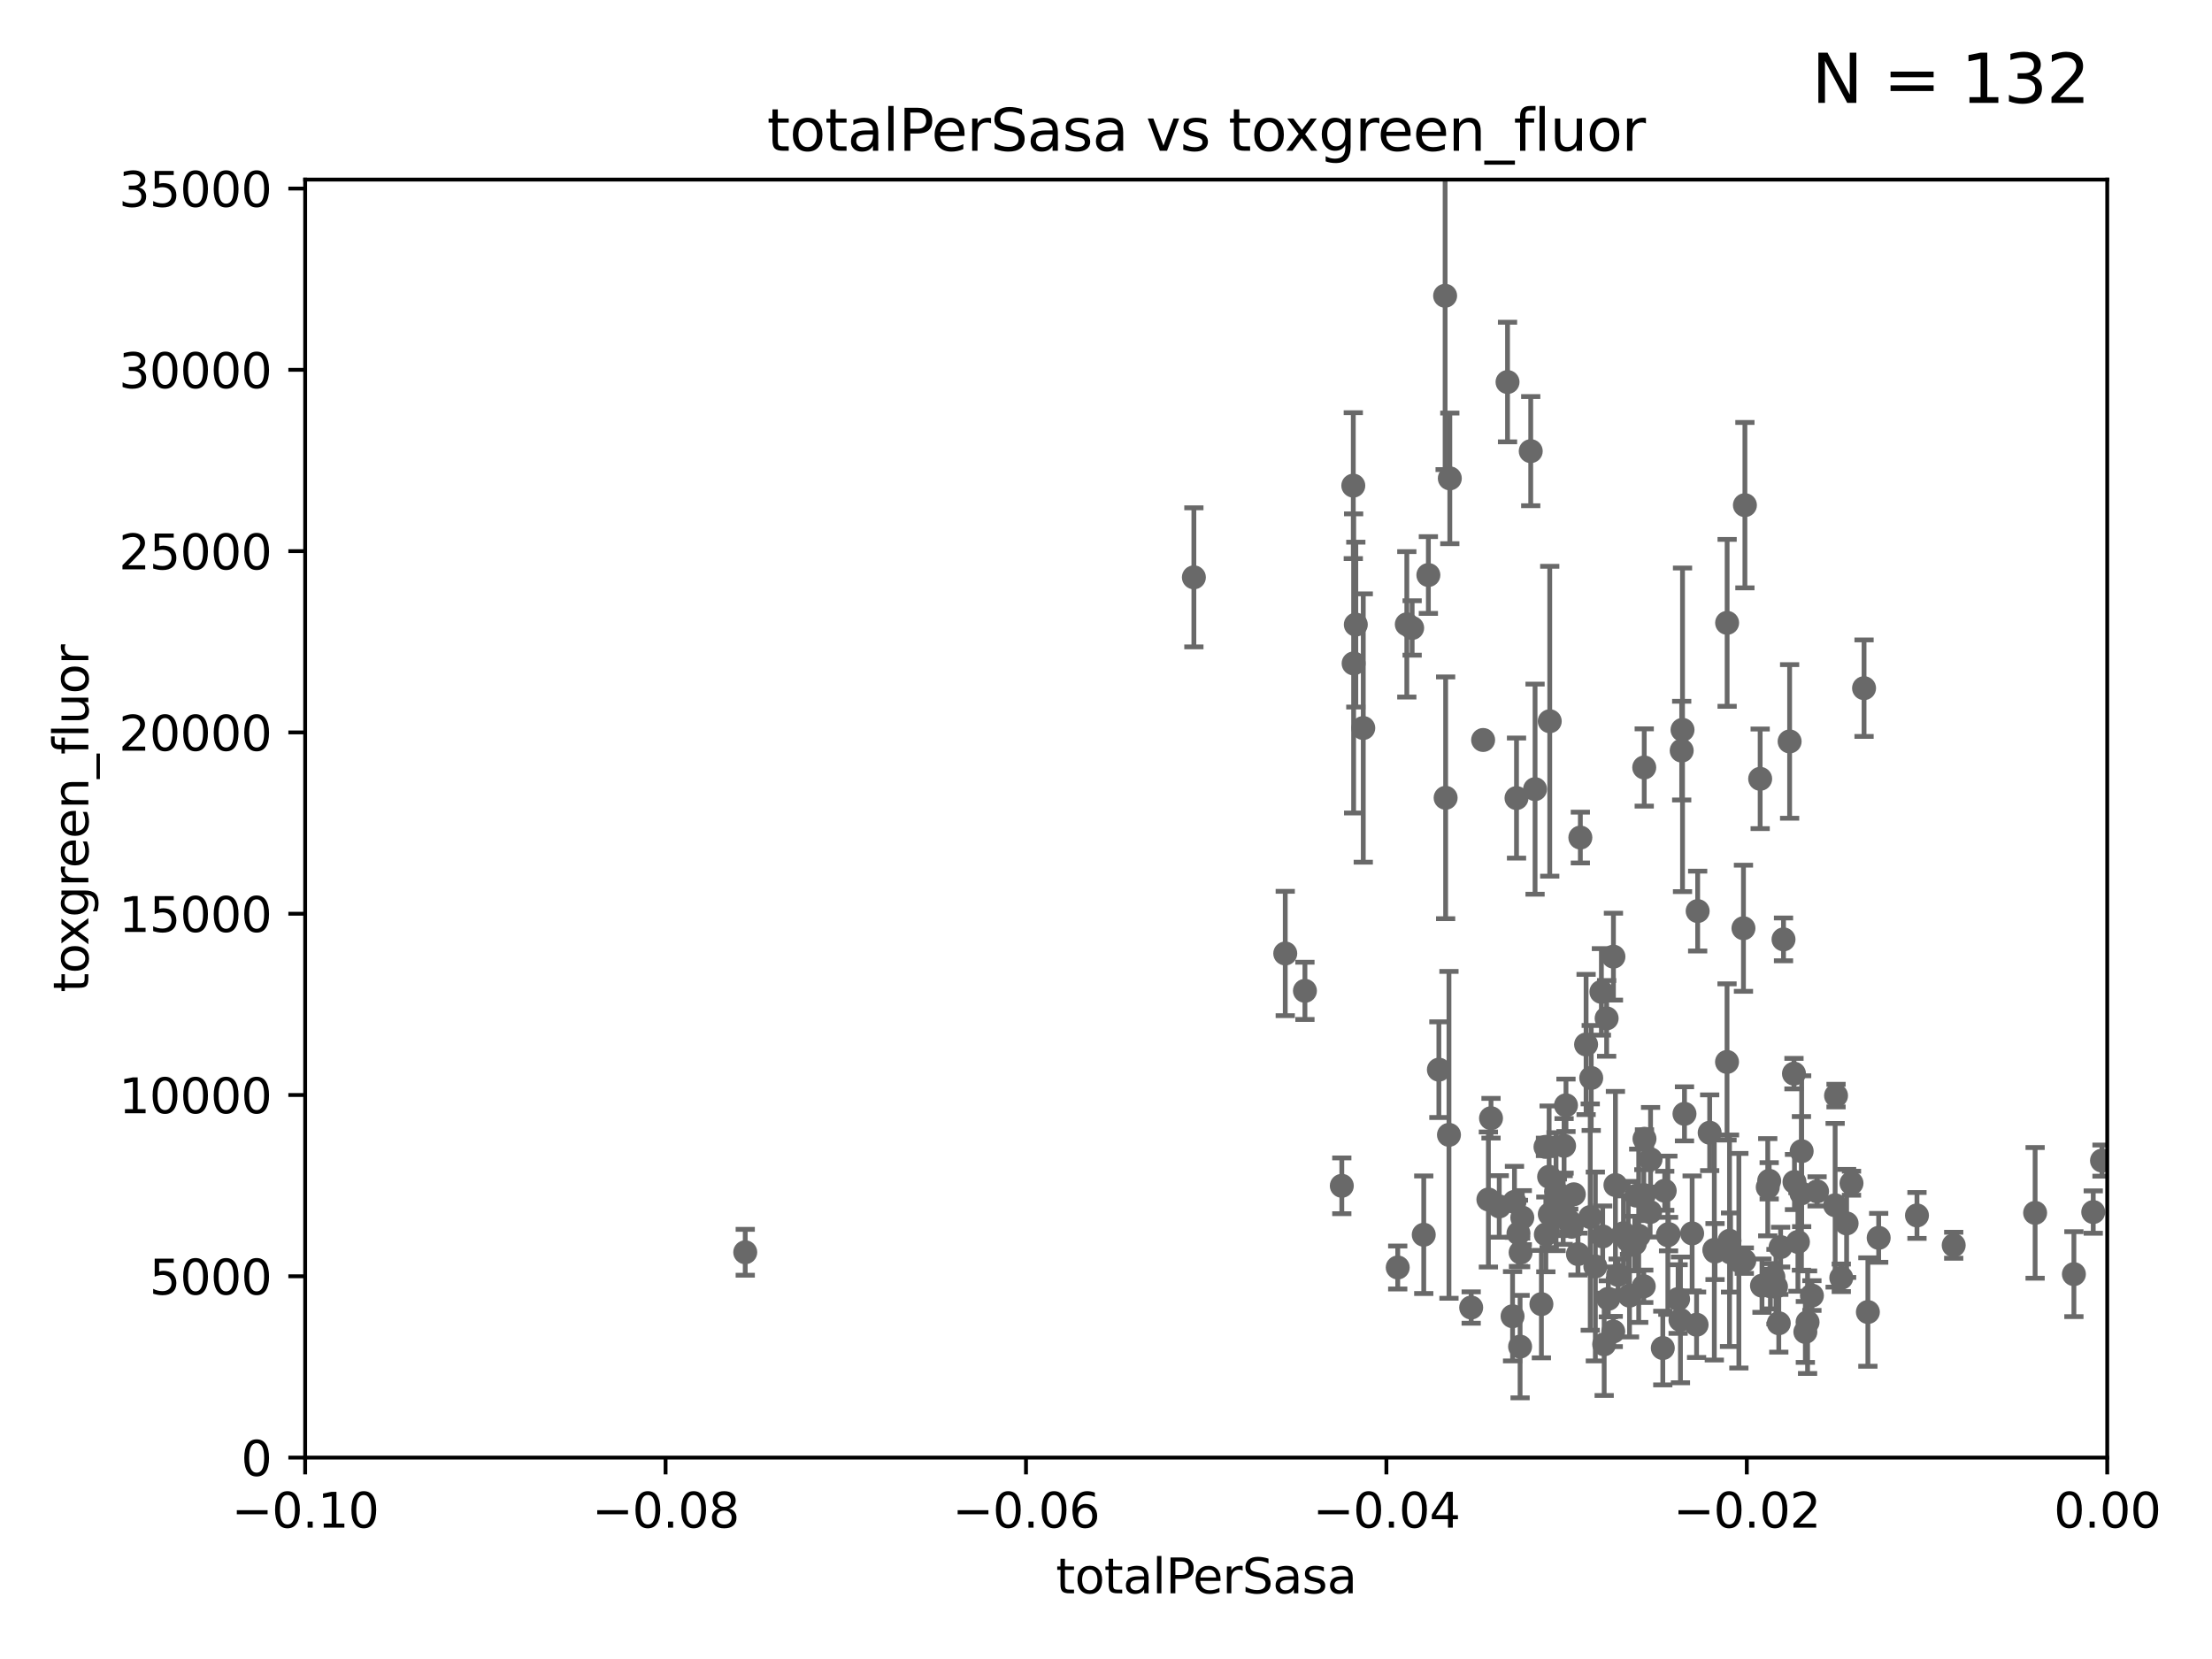 <?xml version="1.0" encoding="utf-8" standalone="no"?>
<!DOCTYPE svg PUBLIC "-//W3C//DTD SVG 1.1//EN"
  "http://www.w3.org/Graphics/SVG/1.1/DTD/svg11.dtd">
<svg xmlns:xlink="http://www.w3.org/1999/xlink" width="460.8pt" height="345.6pt" viewBox="0 0 460.8 345.6" xmlns="http://www.w3.org/2000/svg" version="1.1">
 <defs>
  <style type="text/css">*{stroke-linejoin: round; stroke-linecap: butt}</style>
 </defs>
 <g id="figure_1">
  <g id="patch_1">
   <path d="M 0 345.6 
L 460.8 345.6 
L 460.8 0 
L 0 0 
z
" style="fill: #ffffff"/>
  </g>
  <g id="axes_1">
   <g id="patch_2">
    <path d="M 63.571 303.64 
L 438.975 303.64 
L 438.975 37.411 
L 63.571 37.411 
z
" style="fill: #ffffff"/>
   </g>
   <g id="PathCollection_1">
    <defs>
     <path id="m8be98dae36" d="M 0 1.118 
C 0.297 1.118 0.581 1 0.791 0.791 
C 1 0.581 1.118 0.297 1.118 0 
C 1.118 -0.297 1 -0.581 0.791 -0.791 
C 0.581 -1 0.297 -1.118 0 -1.118 
C -0.297 -1.118 -0.581 -1 -0.791 -0.791 
C -1 -0.581 -1.118 -0.297 -1.118 0 
C -1.118 0.297 -1 0.581 -0.791 0.791 
C -0.581 1 -0.297 1.118 0 1.118 
z
" style="stroke: #696969"/>
    </defs>
    <g clip-path="url(#p667bf0b3b7)">
     <use xlink:href="#m8be98dae36" x="437.887" y="241.774" style="fill: #696969; stroke: #696969"/>
     <use xlink:href="#m8be98dae36" x="334.691" y="212.147" style="fill: #696969; stroke: #696969"/>
     <use xlink:href="#m8be98dae36" x="321.954" y="238.918" style="fill: #696969; stroke: #696969"/>
     <use xlink:href="#m8be98dae36" x="333.6" y="206.625" style="fill: #696969; stroke: #696969"/>
     <use xlink:href="#m8be98dae36" x="350.329" y="156.366" style="fill: #696969; stroke: #696969"/>
     <use xlink:href="#m8be98dae36" x="350.069" y="274.96" style="fill: #696969; stroke: #696969"/>
     <use xlink:href="#m8be98dae36" x="340.567" y="259.044" style="fill: #696969; stroke: #696969"/>
     <use xlink:href="#m8be98dae36" x="333.869" y="257.576" style="fill: #696969; stroke: #696969"/>
     <use xlink:href="#m8be98dae36" x="310.604" y="232.945" style="fill: #696969; stroke: #696969"/>
     <use xlink:href="#m8be98dae36" x="342.441" y="248.962" style="fill: #696969; stroke: #696969"/>
     <use xlink:href="#m8be98dae36" x="308.962" y="154.151" style="fill: #696969; stroke: #696969"/>
     <use xlink:href="#m8be98dae36" x="339.458" y="269.91" style="fill: #696969; stroke: #696969"/>
     <use xlink:href="#m8be98dae36" x="346.792" y="248.058" style="fill: #696969; stroke: #696969"/>
     <use xlink:href="#m8be98dae36" x="325.829" y="238.701" style="fill: #696969; stroke: #696969"/>
     <use xlink:href="#m8be98dae36" x="316.326" y="256.929" style="fill: #696969; stroke: #696969"/>
     <use xlink:href="#m8be98dae36" x="301.846" y="236.409" style="fill: #696969; stroke: #696969"/>
     <use xlink:href="#m8be98dae36" x="315.096" y="274.2" style="fill: #696969; stroke: #696969"/>
     <use xlink:href="#m8be98dae36" x="349.583" y="270.614" style="fill: #696969; stroke: #696969"/>
     <use xlink:href="#m8be98dae36" x="271.842" y="206.41" style="fill: #696969; stroke: #696969"/>
     <use xlink:href="#m8be98dae36" x="330.413" y="217.585" style="fill: #696969; stroke: #696969"/>
     <use xlink:href="#m8be98dae36" x="363.371" y="262.61" style="fill: #696969; stroke: #696969"/>
     <use xlink:href="#m8be98dae36" x="340.881" y="249.07" style="fill: #696969; stroke: #696969"/>
     <use xlink:href="#m8be98dae36" x="360.505" y="260.923" style="fill: #696969; stroke: #696969"/>
     <use xlink:href="#m8be98dae36" x="341.375" y="257.429" style="fill: #696969; stroke: #696969"/>
     <use xlink:href="#m8be98dae36" x="322.713" y="245.14" style="fill: #696969; stroke: #696969"/>
     <use xlink:href="#m8be98dae36" x="326.794" y="254.285" style="fill: #696969; stroke: #696969"/>
     <use xlink:href="#m8be98dae36" x="279.524" y="247.024" style="fill: #696969; stroke: #696969"/>
     <use xlink:href="#m8be98dae36" x="321.102" y="271.671" style="fill: #696969; stroke: #696969"/>
     <use xlink:href="#m8be98dae36" x="331.48" y="224.561" style="fill: #696969; stroke: #696969"/>
     <use xlink:href="#m8be98dae36" x="352.503" y="256.942" style="fill: #696969; stroke: #696969"/>
     <use xlink:href="#m8be98dae36" x="356.156" y="235.968" style="fill: #696969; stroke: #696969"/>
     <use xlink:href="#m8be98dae36" x="347.444" y="257.324" style="fill: #696969; stroke: #696969"/>
     <use xlink:href="#m8be98dae36" x="336.066" y="277.375" style="fill: #696969; stroke: #696969"/>
     <use xlink:href="#m8be98dae36" x="342.427" y="267.964" style="fill: #696969; stroke: #696969"/>
     <use xlink:href="#m8be98dae36" x="319.782" y="164.396" style="fill: #696969; stroke: #696969"/>
     <use xlink:href="#m8be98dae36" x="353.429" y="275.967" style="fill: #696969; stroke: #696969"/>
     <use xlink:href="#m8be98dae36" x="322.84" y="150.246" style="fill: #696969; stroke: #696969"/>
     <use xlink:href="#m8be98dae36" x="315.493" y="250.369" style="fill: #696969; stroke: #696969"/>
     <use xlink:href="#m8be98dae36" x="332.341" y="263.833" style="fill: #696969; stroke: #696969"/>
     <use xlink:href="#m8be98dae36" x="325.64" y="252.069" style="fill: #696969; stroke: #696969"/>
     <use xlink:href="#m8be98dae36" x="334.181" y="280.043" style="fill: #696969; stroke: #696969"/>
     <use xlink:href="#m8be98dae36" x="310.059" y="249.877" style="fill: #696969; stroke: #696969"/>
     <use xlink:href="#m8be98dae36" x="335.041" y="270.567" style="fill: #696969; stroke: #696969"/>
     <use xlink:href="#m8be98dae36" x="327.854" y="248.793" style="fill: #696969; stroke: #696969"/>
     <use xlink:href="#m8be98dae36" x="299.745" y="222.83" style="fill: #696969; stroke: #696969"/>
     <use xlink:href="#m8be98dae36" x="306.473" y="272.382" style="fill: #696969; stroke: #696969"/>
     <use xlink:href="#m8be98dae36" x="343.752" y="252.496" style="fill: #696969; stroke: #696969"/>
     <use xlink:href="#m8be98dae36" x="312.32" y="251.323" style="fill: #696969; stroke: #696969"/>
     <use xlink:href="#m8be98dae36" x="296.593" y="257.219" style="fill: #696969; stroke: #696969"/>
     <use xlink:href="#m8be98dae36" x="324.152" y="248.248" style="fill: #696969; stroke: #696969"/>
     <use xlink:href="#m8be98dae36" x="328.72" y="261.249" style="fill: #696969; stroke: #696969"/>
     <use xlink:href="#m8be98dae36" x="350.909" y="232.035" style="fill: #696969; stroke: #696969"/>
     <use xlink:href="#m8be98dae36" x="318.879" y="93.983" style="fill: #696969; stroke: #696969"/>
     <use xlink:href="#m8be98dae36" x="322.028" y="257.15" style="fill: #696969; stroke: #696969"/>
     <use xlink:href="#m8be98dae36" x="342.524" y="159.878" style="fill: #696969; stroke: #696969"/>
     <use xlink:href="#m8be98dae36" x="350.5" y="152.035" style="fill: #696969; stroke: #696969"/>
     <use xlink:href="#m8be98dae36" x="294.177" y="130.815" style="fill: #696969; stroke: #696969"/>
     <use xlink:href="#m8be98dae36" x="322.853" y="252.947" style="fill: #696969; stroke: #696969"/>
     <use xlink:href="#m8be98dae36" x="317.121" y="253.655" style="fill: #696969; stroke: #696969"/>
     <use xlink:href="#m8be98dae36" x="339.19" y="258.442" style="fill: #696969; stroke: #696969"/>
     <use xlink:href="#m8be98dae36" x="337.086" y="265.591" style="fill: #696969; stroke: #696969"/>
     <use xlink:href="#m8be98dae36" x="353.654" y="189.794" style="fill: #696969; stroke: #696969"/>
     <use xlink:href="#m8be98dae36" x="327.422" y="255.555" style="fill: #696969; stroke: #696969"/>
     <use xlink:href="#m8be98dae36" x="329.216" y="174.48" style="fill: #696969; stroke: #696969"/>
     <use xlink:href="#m8be98dae36" x="291.173" y="264.042" style="fill: #696969; stroke: #696969"/>
     <use xlink:href="#m8be98dae36" x="360.29" y="258.47" style="fill: #696969; stroke: #696969"/>
     <use xlink:href="#m8be98dae36" x="315.918" y="166.253" style="fill: #696969; stroke: #696969"/>
     <use xlink:href="#m8be98dae36" x="326.223" y="230.255" style="fill: #696969; stroke: #696969"/>
     <use xlink:href="#m8be98dae36" x="331.276" y="253.538" style="fill: #696969; stroke: #696969"/>
     <use xlink:href="#m8be98dae36" x="283.994" y="151.66" style="fill: #696969; stroke: #696969"/>
     <use xlink:href="#m8be98dae36" x="359.772" y="221.225" style="fill: #696969; stroke: #696969"/>
     <use xlink:href="#m8be98dae36" x="314.046" y="79.585" style="fill: #696969; stroke: #696969"/>
     <use xlink:href="#m8be98dae36" x="367.053" y="267.827" style="fill: #696969; stroke: #696969"/>
     <use xlink:href="#m8be98dae36" x="385.701" y="246.485" style="fill: #696969; stroke: #696969"/>
     <use xlink:href="#m8be98dae36" x="371.539" y="195.688" style="fill: #696969; stroke: #696969"/>
     <use xlink:href="#m8be98dae36" x="370.936" y="259.793" style="fill: #696969; stroke: #696969"/>
     <use xlink:href="#m8be98dae36" x="282.441" y="130.114" style="fill: #696969; stroke: #696969"/>
     <use xlink:href="#m8be98dae36" x="389.114" y="273.319" style="fill: #696969; stroke: #696969"/>
     <use xlink:href="#m8be98dae36" x="368.807" y="267.952" style="fill: #696969; stroke: #696969"/>
     <use xlink:href="#m8be98dae36" x="336.524" y="246.873" style="fill: #696969; stroke: #696969"/>
     <use xlink:href="#m8be98dae36" x="368.254" y="247.319" style="fill: #696969; stroke: #696969"/>
     <use xlink:href="#m8be98dae36" x="281.985" y="138.203" style="fill: #696969; stroke: #696969"/>
     <use xlink:href="#m8be98dae36" x="301.045" y="61.614" style="fill: #696969; stroke: #696969"/>
     <use xlink:href="#m8be98dae36" x="373.823" y="246.235" style="fill: #696969; stroke: #696969"/>
     <use xlink:href="#m8be98dae36" x="375.318" y="239.815" style="fill: #696969; stroke: #696969"/>
     <use xlink:href="#m8be98dae36" x="374.542" y="258.72" style="fill: #696969; stroke: #696969"/>
     <use xlink:href="#m8be98dae36" x="357.124" y="260.378" style="fill: #696969; stroke: #696969"/>
     <use xlink:href="#m8be98dae36" x="388.317" y="143.358" style="fill: #696969; stroke: #696969"/>
     <use xlink:href="#m8be98dae36" x="347.592" y="257.081" style="fill: #696969; stroke: #696969"/>
     <use xlink:href="#m8be98dae36" x="383.574" y="266.19" style="fill: #696969; stroke: #696969"/>
     <use xlink:href="#m8be98dae36" x="376.088" y="277.466" style="fill: #696969; stroke: #696969"/>
     <use xlink:href="#m8be98dae36" x="436.061" y="252.494" style="fill: #696969; stroke: #696969"/>
     <use xlink:href="#m8be98dae36" x="432.032" y="265.426" style="fill: #696969; stroke: #696969"/>
     <use xlink:href="#m8be98dae36" x="423.953" y="252.663" style="fill: #696969; stroke: #696969"/>
     <use xlink:href="#m8be98dae36" x="399.34" y="253.198" style="fill: #696969; stroke: #696969"/>
     <use xlink:href="#m8be98dae36" x="155.248" y="260.87" style="fill: #696969; stroke: #696969"/>
     <use xlink:href="#m8be98dae36" x="406.992" y="259.408" style="fill: #696969; stroke: #696969"/>
     <use xlink:href="#m8be98dae36" x="281.916" y="101.166" style="fill: #696969; stroke: #696969"/>
     <use xlink:href="#m8be98dae36" x="377.455" y="269.887" style="fill: #696969; stroke: #696969"/>
     <use xlink:href="#m8be98dae36" x="378.529" y="248.188" style="fill: #696969; stroke: #696969"/>
     <use xlink:href="#m8be98dae36" x="376.55" y="275.435" style="fill: #696969; stroke: #696969"/>
     <use xlink:href="#m8be98dae36" x="366.674" y="162.243" style="fill: #696969; stroke: #696969"/>
     <use xlink:href="#m8be98dae36" x="391.363" y="257.865" style="fill: #696969; stroke: #696969"/>
     <use xlink:href="#m8be98dae36" x="382.294" y="251.081" style="fill: #696969; stroke: #696969"/>
     <use xlink:href="#m8be98dae36" x="370.553" y="275.661" style="fill: #696969; stroke: #696969"/>
     <use xlink:href="#m8be98dae36" x="384.682" y="254.86" style="fill: #696969; stroke: #696969"/>
     <use xlink:href="#m8be98dae36" x="382.481" y="228.234" style="fill: #696969; stroke: #696969"/>
     <use xlink:href="#m8be98dae36" x="362.239" y="262.632" style="fill: #696969; stroke: #696969"/>
     <use xlink:href="#m8be98dae36" x="375.272" y="248.602" style="fill: #696969; stroke: #696969"/>
     <use xlink:href="#m8be98dae36" x="363.497" y="105.234" style="fill: #696969; stroke: #696969"/>
     <use xlink:href="#m8be98dae36" x="342.577" y="237.227" style="fill: #696969; stroke: #696969"/>
     <use xlink:href="#m8be98dae36" x="363.195" y="193.367" style="fill: #696969; stroke: #696969"/>
     <use xlink:href="#m8be98dae36" x="359.792" y="129.752" style="fill: #696969; stroke: #696969"/>
     <use xlink:href="#m8be98dae36" x="324.424" y="251.509" style="fill: #696969; stroke: #696969"/>
     <use xlink:href="#m8be98dae36" x="301.152" y="166.197" style="fill: #696969; stroke: #696969"/>
     <use xlink:href="#m8be98dae36" x="369.432" y="266.021" style="fill: #696969; stroke: #696969"/>
     <use xlink:href="#m8be98dae36" x="372.811" y="154.457" style="fill: #696969; stroke: #696969"/>
     <use xlink:href="#m8be98dae36" x="248.707" y="120.269" style="fill: #696969; stroke: #696969"/>
     <use xlink:href="#m8be98dae36" x="336.109" y="199.288" style="fill: #696969; stroke: #696969"/>
     <use xlink:href="#m8be98dae36" x="346.391" y="280.823" style="fill: #696969; stroke: #696969"/>
     <use xlink:href="#m8be98dae36" x="357.271" y="260.724" style="fill: #696969; stroke: #696969"/>
     <use xlink:href="#m8be98dae36" x="338.203" y="256.909" style="fill: #696969; stroke: #696969"/>
     <use xlink:href="#m8be98dae36" x="267.742" y="198.628" style="fill: #696969; stroke: #696969"/>
     <use xlink:href="#m8be98dae36" x="316.663" y="280.523" style="fill: #696969; stroke: #696969"/>
     <use xlink:href="#m8be98dae36" x="316.773" y="260.914" style="fill: #696969; stroke: #696969"/>
     <use xlink:href="#m8be98dae36" x="302.023" y="99.654" style="fill: #696969; stroke: #696969"/>
     <use xlink:href="#m8be98dae36" x="297.555" y="119.786" style="fill: #696969; stroke: #696969"/>
     <use xlink:href="#m8be98dae36" x="369.969" y="268.043" style="fill: #696969; stroke: #696969"/>
     <use xlink:href="#m8be98dae36" x="343.842" y="241.505" style="fill: #696969; stroke: #696969"/>
     <use xlink:href="#m8be98dae36" x="368.553" y="245.982" style="fill: #696969; stroke: #696969"/>
     <use xlink:href="#m8be98dae36" x="293.065" y="130.059" style="fill: #696969; stroke: #696969"/>
     <use xlink:href="#m8be98dae36" x="373.718" y="223.658" style="fill: #696969; stroke: #696969"/>
    </g>
   </g>
   <g id="matplotlib.axis_1">
    <g id="xtick_1">
     <g id="line2d_1">
      <defs>
       <path id="mf4ad11f5a4" d="M 0 0 
L 0 3.5 
" style="stroke: #000000; stroke-width: 0.8"/>
      </defs>
      <g>
       <use xlink:href="#mf4ad11f5a4" x="63.571" y="303.64" style="stroke: #000000; stroke-width: 0.8"/>
      </g>
     </g>
     <g id="text_1">
      <!-- −0.10 -->
      <g transform="translate(48.249 318.238)scale(0.1 -0.1)">
       <defs>
        <path id="DejaVuSans-2212" d="M 678 2272 
L 4684 2272 
L 4684 1741 
L 678 1741 
L 678 2272 
z
" transform="scale(0.016)"/>
        <path id="DejaVuSans-30" d="M 2034 4250 
Q 1547 4250 1301 3770 
Q 1056 3291 1056 2328 
Q 1056 1369 1301 889 
Q 1547 409 2034 409 
Q 2525 409 2770 889 
Q 3016 1369 3016 2328 
Q 3016 3291 2770 3770 
Q 2525 4250 2034 4250 
z
M 2034 4750 
Q 2819 4750 3233 4129 
Q 3647 3509 3647 2328 
Q 3647 1150 3233 529 
Q 2819 -91 2034 -91 
Q 1250 -91 836 529 
Q 422 1150 422 2328 
Q 422 3509 836 4129 
Q 1250 4750 2034 4750 
z
" transform="scale(0.016)"/>
        <path id="DejaVuSans-2e" d="M 684 794 
L 1344 794 
L 1344 0 
L 684 0 
L 684 794 
z
" transform="scale(0.016)"/>
        <path id="DejaVuSans-31" d="M 794 531 
L 1825 531 
L 1825 4091 
L 703 3866 
L 703 4441 
L 1819 4666 
L 2450 4666 
L 2450 531 
L 3481 531 
L 3481 0 
L 794 0 
L 794 531 
z
" transform="scale(0.016)"/>
       </defs>
       <use xlink:href="#DejaVuSans-2212"/>
       <use xlink:href="#DejaVuSans-30" x="83.789"/>
       <use xlink:href="#DejaVuSans-2e" x="147.412"/>
       <use xlink:href="#DejaVuSans-31" x="179.199"/>
       <use xlink:href="#DejaVuSans-30" x="242.822"/>
      </g>
     </g>
    </g>
    <g id="xtick_2">
     <g id="line2d_2">
      <g>
       <use xlink:href="#mf4ad11f5a4" x="138.652" y="303.64" style="stroke: #000000; stroke-width: 0.8"/>
      </g>
     </g>
     <g id="text_2">
      <!-- −0.08 -->
      <g transform="translate(123.329 318.238)scale(0.1 -0.1)">
       <defs>
        <path id="DejaVuSans-38" d="M 2034 2216 
Q 1584 2216 1326 1975 
Q 1069 1734 1069 1313 
Q 1069 891 1326 650 
Q 1584 409 2034 409 
Q 2484 409 2743 651 
Q 3003 894 3003 1313 
Q 3003 1734 2745 1975 
Q 2488 2216 2034 2216 
z
M 1403 2484 
Q 997 2584 770 2862 
Q 544 3141 544 3541 
Q 544 4100 942 4425 
Q 1341 4750 2034 4750 
Q 2731 4750 3128 4425 
Q 3525 4100 3525 3541 
Q 3525 3141 3298 2862 
Q 3072 2584 2669 2484 
Q 3125 2378 3379 2068 
Q 3634 1759 3634 1313 
Q 3634 634 3220 271 
Q 2806 -91 2034 -91 
Q 1263 -91 848 271 
Q 434 634 434 1313 
Q 434 1759 690 2068 
Q 947 2378 1403 2484 
z
M 1172 3481 
Q 1172 3119 1398 2916 
Q 1625 2713 2034 2713 
Q 2441 2713 2670 2916 
Q 2900 3119 2900 3481 
Q 2900 3844 2670 4047 
Q 2441 4250 2034 4250 
Q 1625 4250 1398 4047 
Q 1172 3844 1172 3481 
z
" transform="scale(0.016)"/>
       </defs>
       <use xlink:href="#DejaVuSans-2212"/>
       <use xlink:href="#DejaVuSans-30" x="83.789"/>
       <use xlink:href="#DejaVuSans-2e" x="147.412"/>
       <use xlink:href="#DejaVuSans-30" x="179.199"/>
       <use xlink:href="#DejaVuSans-38" x="242.822"/>
      </g>
     </g>
    </g>
    <g id="xtick_3">
     <g id="line2d_3">
      <g>
       <use xlink:href="#mf4ad11f5a4" x="213.733" y="303.64" style="stroke: #000000; stroke-width: 0.8"/>
      </g>
     </g>
     <g id="text_3">
      <!-- −0.06 -->
      <g transform="translate(198.41 318.238)scale(0.1 -0.1)">
       <defs>
        <path id="DejaVuSans-36" d="M 2113 2584 
Q 1688 2584 1439 2293 
Q 1191 2003 1191 1497 
Q 1191 994 1439 701 
Q 1688 409 2113 409 
Q 2538 409 2786 701 
Q 3034 994 3034 1497 
Q 3034 2003 2786 2293 
Q 2538 2584 2113 2584 
z
M 3366 4563 
L 3366 3988 
Q 3128 4100 2886 4159 
Q 2644 4219 2406 4219 
Q 1781 4219 1451 3797 
Q 1122 3375 1075 2522 
Q 1259 2794 1537 2939 
Q 1816 3084 2150 3084 
Q 2853 3084 3261 2657 
Q 3669 2231 3669 1497 
Q 3669 778 3244 343 
Q 2819 -91 2113 -91 
Q 1303 -91 875 529 
Q 447 1150 447 2328 
Q 447 3434 972 4092 
Q 1497 4750 2381 4750 
Q 2619 4750 2861 4703 
Q 3103 4656 3366 4563 
z
" transform="scale(0.016)"/>
       </defs>
       <use xlink:href="#DejaVuSans-2212"/>
       <use xlink:href="#DejaVuSans-30" x="83.789"/>
       <use xlink:href="#DejaVuSans-2e" x="147.412"/>
       <use xlink:href="#DejaVuSans-30" x="179.199"/>
       <use xlink:href="#DejaVuSans-36" x="242.822"/>
      </g>
     </g>
    </g>
    <g id="xtick_4">
     <g id="line2d_4">
      <g>
       <use xlink:href="#mf4ad11f5a4" x="288.813" y="303.64" style="stroke: #000000; stroke-width: 0.8"/>
      </g>
     </g>
     <g id="text_4">
      <!-- −0.04 -->
      <g transform="translate(273.491 318.238)scale(0.1 -0.1)">
       <defs>
        <path id="DejaVuSans-34" d="M 2419 4116 
L 825 1625 
L 2419 1625 
L 2419 4116 
z
M 2253 4666 
L 3047 4666 
L 3047 1625 
L 3713 1625 
L 3713 1100 
L 3047 1100 
L 3047 0 
L 2419 0 
L 2419 1100 
L 313 1100 
L 313 1709 
L 2253 4666 
z
" transform="scale(0.016)"/>
       </defs>
       <use xlink:href="#DejaVuSans-2212"/>
       <use xlink:href="#DejaVuSans-30" x="83.789"/>
       <use xlink:href="#DejaVuSans-2e" x="147.412"/>
       <use xlink:href="#DejaVuSans-30" x="179.199"/>
       <use xlink:href="#DejaVuSans-34" x="242.822"/>
      </g>
     </g>
    </g>
    <g id="xtick_5">
     <g id="line2d_5">
      <g>
       <use xlink:href="#mf4ad11f5a4" x="363.894" y="303.64" style="stroke: #000000; stroke-width: 0.8"/>
      </g>
     </g>
     <g id="text_5">
      <!-- −0.02 -->
      <g transform="translate(348.572 318.238)scale(0.1 -0.1)">
       <defs>
        <path id="DejaVuSans-32" d="M 1228 531 
L 3431 531 
L 3431 0 
L 469 0 
L 469 531 
Q 828 903 1448 1529 
Q 2069 2156 2228 2338 
Q 2531 2678 2651 2914 
Q 2772 3150 2772 3378 
Q 2772 3750 2511 3984 
Q 2250 4219 1831 4219 
Q 1534 4219 1204 4116 
Q 875 4013 500 3803 
L 500 4441 
Q 881 4594 1212 4672 
Q 1544 4750 1819 4750 
Q 2544 4750 2975 4387 
Q 3406 4025 3406 3419 
Q 3406 3131 3298 2873 
Q 3191 2616 2906 2266 
Q 2828 2175 2409 1742 
Q 1991 1309 1228 531 
z
" transform="scale(0.016)"/>
       </defs>
       <use xlink:href="#DejaVuSans-2212"/>
       <use xlink:href="#DejaVuSans-30" x="83.789"/>
       <use xlink:href="#DejaVuSans-2e" x="147.412"/>
       <use xlink:href="#DejaVuSans-30" x="179.199"/>
       <use xlink:href="#DejaVuSans-32" x="242.822"/>
      </g>
     </g>
    </g>
    <g id="xtick_6">
     <g id="line2d_6">
      <g>
       <use xlink:href="#mf4ad11f5a4" x="438.975" y="303.64" style="stroke: #000000; stroke-width: 0.8"/>
      </g>
     </g>
     <g id="text_6">
      <!-- 0.00 -->
      <g transform="translate(427.842 318.238)scale(0.1 -0.1)">
       <use xlink:href="#DejaVuSans-30"/>
       <use xlink:href="#DejaVuSans-2e" x="63.623"/>
       <use xlink:href="#DejaVuSans-30" x="95.41"/>
       <use xlink:href="#DejaVuSans-30" x="159.033"/>
      </g>
     </g>
    </g>
    <g id="text_7">
     <!-- totalPerSasa -->
     <g transform="translate(219.968 331.917)scale(0.1 -0.1)">
      <defs>
       <path id="DejaVuSans-74" d="M 1172 4494 
L 1172 3500 
L 2356 3500 
L 2356 3053 
L 1172 3053 
L 1172 1153 
Q 1172 725 1289 603 
Q 1406 481 1766 481 
L 2356 481 
L 2356 0 
L 1766 0 
Q 1100 0 847 248 
Q 594 497 594 1153 
L 594 3053 
L 172 3053 
L 172 3500 
L 594 3500 
L 594 4494 
L 1172 4494 
z
" transform="scale(0.016)"/>
       <path id="DejaVuSans-6f" d="M 1959 3097 
Q 1497 3097 1228 2736 
Q 959 2375 959 1747 
Q 959 1119 1226 758 
Q 1494 397 1959 397 
Q 2419 397 2687 759 
Q 2956 1122 2956 1747 
Q 2956 2369 2687 2733 
Q 2419 3097 1959 3097 
z
M 1959 3584 
Q 2709 3584 3137 3096 
Q 3566 2609 3566 1747 
Q 3566 888 3137 398 
Q 2709 -91 1959 -91 
Q 1206 -91 779 398 
Q 353 888 353 1747 
Q 353 2609 779 3096 
Q 1206 3584 1959 3584 
z
" transform="scale(0.016)"/>
       <path id="DejaVuSans-61" d="M 2194 1759 
Q 1497 1759 1228 1600 
Q 959 1441 959 1056 
Q 959 750 1161 570 
Q 1363 391 1709 391 
Q 2188 391 2477 730 
Q 2766 1069 2766 1631 
L 2766 1759 
L 2194 1759 
z
M 3341 1997 
L 3341 0 
L 2766 0 
L 2766 531 
Q 2569 213 2275 61 
Q 1981 -91 1556 -91 
Q 1019 -91 701 211 
Q 384 513 384 1019 
Q 384 1609 779 1909 
Q 1175 2209 1959 2209 
L 2766 2209 
L 2766 2266 
Q 2766 2663 2505 2880 
Q 2244 3097 1772 3097 
Q 1472 3097 1187 3025 
Q 903 2953 641 2809 
L 641 3341 
Q 956 3463 1253 3523 
Q 1550 3584 1831 3584 
Q 2591 3584 2966 3190 
Q 3341 2797 3341 1997 
z
" transform="scale(0.016)"/>
       <path id="DejaVuSans-6c" d="M 603 4863 
L 1178 4863 
L 1178 0 
L 603 0 
L 603 4863 
z
" transform="scale(0.016)"/>
       <path id="DejaVuSans-50" d="M 1259 4147 
L 1259 2394 
L 2053 2394 
Q 2494 2394 2734 2622 
Q 2975 2850 2975 3272 
Q 2975 3691 2734 3919 
Q 2494 4147 2053 4147 
L 1259 4147 
z
M 628 4666 
L 2053 4666 
Q 2838 4666 3239 4311 
Q 3641 3956 3641 3272 
Q 3641 2581 3239 2228 
Q 2838 1875 2053 1875 
L 1259 1875 
L 1259 0 
L 628 0 
L 628 4666 
z
" transform="scale(0.016)"/>
       <path id="DejaVuSans-65" d="M 3597 1894 
L 3597 1613 
L 953 1613 
Q 991 1019 1311 708 
Q 1631 397 2203 397 
Q 2534 397 2845 478 
Q 3156 559 3463 722 
L 3463 178 
Q 3153 47 2828 -22 
Q 2503 -91 2169 -91 
Q 1331 -91 842 396 
Q 353 884 353 1716 
Q 353 2575 817 3079 
Q 1281 3584 2069 3584 
Q 2775 3584 3186 3129 
Q 3597 2675 3597 1894 
z
M 3022 2063 
Q 3016 2534 2758 2815 
Q 2500 3097 2075 3097 
Q 1594 3097 1305 2825 
Q 1016 2553 972 2059 
L 3022 2063 
z
" transform="scale(0.016)"/>
       <path id="DejaVuSans-72" d="M 2631 2963 
Q 2534 3019 2420 3045 
Q 2306 3072 2169 3072 
Q 1681 3072 1420 2755 
Q 1159 2438 1159 1844 
L 1159 0 
L 581 0 
L 581 3500 
L 1159 3500 
L 1159 2956 
Q 1341 3275 1631 3429 
Q 1922 3584 2338 3584 
Q 2397 3584 2469 3576 
Q 2541 3569 2628 3553 
L 2631 2963 
z
" transform="scale(0.016)"/>
       <path id="DejaVuSans-53" d="M 3425 4513 
L 3425 3897 
Q 3066 4069 2747 4153 
Q 2428 4238 2131 4238 
Q 1616 4238 1336 4038 
Q 1056 3838 1056 3469 
Q 1056 3159 1242 3001 
Q 1428 2844 1947 2747 
L 2328 2669 
Q 3034 2534 3370 2195 
Q 3706 1856 3706 1288 
Q 3706 609 3251 259 
Q 2797 -91 1919 -91 
Q 1588 -91 1214 -16 
Q 841 59 441 206 
L 441 856 
Q 825 641 1194 531 
Q 1563 422 1919 422 
Q 2459 422 2753 634 
Q 3047 847 3047 1241 
Q 3047 1584 2836 1778 
Q 2625 1972 2144 2069 
L 1759 2144 
Q 1053 2284 737 2584 
Q 422 2884 422 3419 
Q 422 4038 858 4394 
Q 1294 4750 2059 4750 
Q 2388 4750 2728 4690 
Q 3069 4631 3425 4513 
z
" transform="scale(0.016)"/>
       <path id="DejaVuSans-73" d="M 2834 3397 
L 2834 2853 
Q 2591 2978 2328 3040 
Q 2066 3103 1784 3103 
Q 1356 3103 1142 2972 
Q 928 2841 928 2578 
Q 928 2378 1081 2264 
Q 1234 2150 1697 2047 
L 1894 2003 
Q 2506 1872 2764 1633 
Q 3022 1394 3022 966 
Q 3022 478 2636 193 
Q 2250 -91 1575 -91 
Q 1294 -91 989 -36 
Q 684 19 347 128 
L 347 722 
Q 666 556 975 473 
Q 1284 391 1588 391 
Q 1994 391 2212 530 
Q 2431 669 2431 922 
Q 2431 1156 2273 1281 
Q 2116 1406 1581 1522 
L 1381 1569 
Q 847 1681 609 1914 
Q 372 2147 372 2553 
Q 372 3047 722 3315 
Q 1072 3584 1716 3584 
Q 2034 3584 2315 3537 
Q 2597 3491 2834 3397 
z
" transform="scale(0.016)"/>
      </defs>
      <use xlink:href="#DejaVuSans-74"/>
      <use xlink:href="#DejaVuSans-6f" x="39.209"/>
      <use xlink:href="#DejaVuSans-74" x="100.391"/>
      <use xlink:href="#DejaVuSans-61" x="139.6"/>
      <use xlink:href="#DejaVuSans-6c" x="200.879"/>
      <use xlink:href="#DejaVuSans-50" x="228.662"/>
      <use xlink:href="#DejaVuSans-65" x="285.34"/>
      <use xlink:href="#DejaVuSans-72" x="346.863"/>
      <use xlink:href="#DejaVuSans-53" x="387.977"/>
      <use xlink:href="#DejaVuSans-61" x="451.453"/>
      <use xlink:href="#DejaVuSans-73" x="512.732"/>
      <use xlink:href="#DejaVuSans-61" x="564.832"/>
     </g>
    </g>
   </g>
   <g id="matplotlib.axis_2">
    <g id="ytick_1">
     <g id="line2d_7">
      <defs>
       <path id="mda1a64ebb9" d="M 0 0 
L -3.5 0 
" style="stroke: #000000; stroke-width: 0.8"/>
      </defs>
      <g>
       <use xlink:href="#mda1a64ebb9" x="63.571" y="303.64" style="stroke: #000000; stroke-width: 0.8"/>
      </g>
     </g>
     <g id="text_8">
      <!-- 0 -->
      <g transform="translate(50.209 307.439)scale(0.1 -0.1)">
       <use xlink:href="#DejaVuSans-30"/>
      </g>
     </g>
    </g>
    <g id="ytick_2">
     <g id="line2d_8">
      <g>
       <use xlink:href="#mda1a64ebb9" x="63.571" y="265.874" style="stroke: #000000; stroke-width: 0.8"/>
      </g>
     </g>
     <g id="text_9">
      <!-- 5000 -->
      <g transform="translate(31.121 269.673)scale(0.1 -0.1)">
       <defs>
        <path id="DejaVuSans-35" d="M 691 4666 
L 3169 4666 
L 3169 4134 
L 1269 4134 
L 1269 2991 
Q 1406 3038 1543 3061 
Q 1681 3084 1819 3084 
Q 2600 3084 3056 2656 
Q 3513 2228 3513 1497 
Q 3513 744 3044 326 
Q 2575 -91 1722 -91 
Q 1428 -91 1123 -41 
Q 819 9 494 109 
L 494 744 
Q 775 591 1075 516 
Q 1375 441 1709 441 
Q 2250 441 2565 725 
Q 2881 1009 2881 1497 
Q 2881 1984 2565 2268 
Q 2250 2553 1709 2553 
Q 1456 2553 1204 2497 
Q 953 2441 691 2322 
L 691 4666 
z
" transform="scale(0.016)"/>
       </defs>
       <use xlink:href="#DejaVuSans-35"/>
       <use xlink:href="#DejaVuSans-30" x="63.623"/>
       <use xlink:href="#DejaVuSans-30" x="127.246"/>
       <use xlink:href="#DejaVuSans-30" x="190.869"/>
      </g>
     </g>
    </g>
    <g id="ytick_3">
     <g id="line2d_9">
      <g>
       <use xlink:href="#mda1a64ebb9" x="63.571" y="228.108" style="stroke: #000000; stroke-width: 0.8"/>
      </g>
     </g>
     <g id="text_10">
      <!-- 10000 -->
      <g transform="translate(24.759 231.907)scale(0.1 -0.1)">
       <use xlink:href="#DejaVuSans-31"/>
       <use xlink:href="#DejaVuSans-30" x="63.623"/>
       <use xlink:href="#DejaVuSans-30" x="127.246"/>
       <use xlink:href="#DejaVuSans-30" x="190.869"/>
       <use xlink:href="#DejaVuSans-30" x="254.492"/>
      </g>
     </g>
    </g>
    <g id="ytick_4">
     <g id="line2d_10">
      <g>
       <use xlink:href="#mda1a64ebb9" x="63.571" y="190.342" style="stroke: #000000; stroke-width: 0.8"/>
      </g>
     </g>
     <g id="text_11">
      <!-- 15000 -->
      <g transform="translate(24.759 194.141)scale(0.1 -0.1)">
       <use xlink:href="#DejaVuSans-31"/>
       <use xlink:href="#DejaVuSans-35" x="63.623"/>
       <use xlink:href="#DejaVuSans-30" x="127.246"/>
       <use xlink:href="#DejaVuSans-30" x="190.869"/>
       <use xlink:href="#DejaVuSans-30" x="254.492"/>
      </g>
     </g>
    </g>
    <g id="ytick_5">
     <g id="line2d_11">
      <g>
       <use xlink:href="#mda1a64ebb9" x="63.571" y="152.576" style="stroke: #000000; stroke-width: 0.8"/>
      </g>
     </g>
     <g id="text_12">
      <!-- 20000 -->
      <g transform="translate(24.759 156.375)scale(0.1 -0.1)">
       <use xlink:href="#DejaVuSans-32"/>
       <use xlink:href="#DejaVuSans-30" x="63.623"/>
       <use xlink:href="#DejaVuSans-30" x="127.246"/>
       <use xlink:href="#DejaVuSans-30" x="190.869"/>
       <use xlink:href="#DejaVuSans-30" x="254.492"/>
      </g>
     </g>
    </g>
    <g id="ytick_6">
     <g id="line2d_12">
      <g>
       <use xlink:href="#mda1a64ebb9" x="63.571" y="114.81" style="stroke: #000000; stroke-width: 0.8"/>
      </g>
     </g>
     <g id="text_13">
      <!-- 25000 -->
      <g transform="translate(24.759 118.609)scale(0.1 -0.1)">
       <use xlink:href="#DejaVuSans-32"/>
       <use xlink:href="#DejaVuSans-35" x="63.623"/>
       <use xlink:href="#DejaVuSans-30" x="127.246"/>
       <use xlink:href="#DejaVuSans-30" x="190.869"/>
       <use xlink:href="#DejaVuSans-30" x="254.492"/>
      </g>
     </g>
    </g>
    <g id="ytick_7">
     <g id="line2d_13">
      <g>
       <use xlink:href="#mda1a64ebb9" x="63.571" y="77.044" style="stroke: #000000; stroke-width: 0.8"/>
      </g>
     </g>
     <g id="text_14">
      <!-- 30000 -->
      <g transform="translate(24.759 80.844)scale(0.1 -0.1)">
       <defs>
        <path id="DejaVuSans-33" d="M 2597 2516 
Q 3050 2419 3304 2112 
Q 3559 1806 3559 1356 
Q 3559 666 3084 287 
Q 2609 -91 1734 -91 
Q 1441 -91 1130 -33 
Q 819 25 488 141 
L 488 750 
Q 750 597 1062 519 
Q 1375 441 1716 441 
Q 2309 441 2620 675 
Q 2931 909 2931 1356 
Q 2931 1769 2642 2001 
Q 2353 2234 1838 2234 
L 1294 2234 
L 1294 2753 
L 1863 2753 
Q 2328 2753 2575 2939 
Q 2822 3125 2822 3475 
Q 2822 3834 2567 4026 
Q 2313 4219 1838 4219 
Q 1578 4219 1281 4162 
Q 984 4106 628 3988 
L 628 4550 
Q 988 4650 1302 4700 
Q 1616 4750 1894 4750 
Q 2613 4750 3031 4423 
Q 3450 4097 3450 3541 
Q 3450 3153 3228 2886 
Q 3006 2619 2597 2516 
z
" transform="scale(0.016)"/>
       </defs>
       <use xlink:href="#DejaVuSans-33"/>
       <use xlink:href="#DejaVuSans-30" x="63.623"/>
       <use xlink:href="#DejaVuSans-30" x="127.246"/>
       <use xlink:href="#DejaVuSans-30" x="190.869"/>
       <use xlink:href="#DejaVuSans-30" x="254.492"/>
      </g>
     </g>
    </g>
    <g id="ytick_8">
     <g id="line2d_14">
      <g>
       <use xlink:href="#mda1a64ebb9" x="63.571" y="39.278" style="stroke: #000000; stroke-width: 0.8"/>
      </g>
     </g>
     <g id="text_15">
      <!-- 35000 -->
      <g transform="translate(24.759 43.078)scale(0.1 -0.1)">
       <use xlink:href="#DejaVuSans-33"/>
       <use xlink:href="#DejaVuSans-35" x="63.623"/>
       <use xlink:href="#DejaVuSans-30" x="127.246"/>
       <use xlink:href="#DejaVuSans-30" x="190.869"/>
       <use xlink:href="#DejaVuSans-30" x="254.492"/>
      </g>
     </g>
    </g>
    <g id="text_16">
     <!-- toxgreen_fluor -->
     <g transform="translate(18.401 206.72)rotate(-90)scale(0.1 -0.1)">
      <defs>
       <path id="DejaVuSans-78" d="M 3513 3500 
L 2247 1797 
L 3578 0 
L 2900 0 
L 1881 1375 
L 863 0 
L 184 0 
L 1544 1831 
L 300 3500 
L 978 3500 
L 1906 2253 
L 2834 3500 
L 3513 3500 
z
" transform="scale(0.016)"/>
       <path id="DejaVuSans-67" d="M 2906 1791 
Q 2906 2416 2648 2759 
Q 2391 3103 1925 3103 
Q 1463 3103 1205 2759 
Q 947 2416 947 1791 
Q 947 1169 1205 825 
Q 1463 481 1925 481 
Q 2391 481 2648 825 
Q 2906 1169 2906 1791 
z
M 3481 434 
Q 3481 -459 3084 -895 
Q 2688 -1331 1869 -1331 
Q 1566 -1331 1297 -1286 
Q 1028 -1241 775 -1147 
L 775 -588 
Q 1028 -725 1275 -790 
Q 1522 -856 1778 -856 
Q 2344 -856 2625 -561 
Q 2906 -266 2906 331 
L 2906 616 
Q 2728 306 2450 153 
Q 2172 0 1784 0 
Q 1141 0 747 490 
Q 353 981 353 1791 
Q 353 2603 747 3093 
Q 1141 3584 1784 3584 
Q 2172 3584 2450 3431 
Q 2728 3278 2906 2969 
L 2906 3500 
L 3481 3500 
L 3481 434 
z
" transform="scale(0.016)"/>
       <path id="DejaVuSans-6e" d="M 3513 2113 
L 3513 0 
L 2938 0 
L 2938 2094 
Q 2938 2591 2744 2837 
Q 2550 3084 2163 3084 
Q 1697 3084 1428 2787 
Q 1159 2491 1159 1978 
L 1159 0 
L 581 0 
L 581 3500 
L 1159 3500 
L 1159 2956 
Q 1366 3272 1645 3428 
Q 1925 3584 2291 3584 
Q 2894 3584 3203 3211 
Q 3513 2838 3513 2113 
z
" transform="scale(0.016)"/>
       <path id="DejaVuSans-5f" d="M 3263 -1063 
L 3263 -1509 
L -63 -1509 
L -63 -1063 
L 3263 -1063 
z
" transform="scale(0.016)"/>
       <path id="DejaVuSans-66" d="M 2375 4863 
L 2375 4384 
L 1825 4384 
Q 1516 4384 1395 4259 
Q 1275 4134 1275 3809 
L 1275 3500 
L 2222 3500 
L 2222 3053 
L 1275 3053 
L 1275 0 
L 697 0 
L 697 3053 
L 147 3053 
L 147 3500 
L 697 3500 
L 697 3744 
Q 697 4328 969 4595 
Q 1241 4863 1831 4863 
L 2375 4863 
z
" transform="scale(0.016)"/>
       <path id="DejaVuSans-75" d="M 544 1381 
L 544 3500 
L 1119 3500 
L 1119 1403 
Q 1119 906 1312 657 
Q 1506 409 1894 409 
Q 2359 409 2629 706 
Q 2900 1003 2900 1516 
L 2900 3500 
L 3475 3500 
L 3475 0 
L 2900 0 
L 2900 538 
Q 2691 219 2414 64 
Q 2138 -91 1772 -91 
Q 1169 -91 856 284 
Q 544 659 544 1381 
z
M 1991 3584 
L 1991 3584 
z
" transform="scale(0.016)"/>
      </defs>
      <use xlink:href="#DejaVuSans-74"/>
      <use xlink:href="#DejaVuSans-6f" x="39.209"/>
      <use xlink:href="#DejaVuSans-78" x="97.266"/>
      <use xlink:href="#DejaVuSans-67" x="156.445"/>
      <use xlink:href="#DejaVuSans-72" x="219.922"/>
      <use xlink:href="#DejaVuSans-65" x="258.785"/>
      <use xlink:href="#DejaVuSans-65" x="320.309"/>
      <use xlink:href="#DejaVuSans-6e" x="381.832"/>
      <use xlink:href="#DejaVuSans-5f" x="445.211"/>
      <use xlink:href="#DejaVuSans-66" x="495.211"/>
      <use xlink:href="#DejaVuSans-6c" x="530.416"/>
      <use xlink:href="#DejaVuSans-75" x="558.199"/>
      <use xlink:href="#DejaVuSans-6f" x="621.578"/>
      <use xlink:href="#DejaVuSans-72" x="682.76"/>
     </g>
    </g>
   </g>
   <g id="LineCollection_1">
    <path d="M 437.887 245.019 
L 437.887 238.529 
" clip-path="url(#p667bf0b3b7)" style="fill: none; stroke: #696969"/>
    <path d="M 334.691 220.035 
L 334.691 204.259 
" clip-path="url(#p667bf0b3b7)" style="fill: none; stroke: #696969"/>
    <path d="M 321.954 240.739 
L 321.954 237.098 
" clip-path="url(#p667bf0b3b7)" style="fill: none; stroke: #696969"/>
    <path d="M 333.6 215.634 
L 333.6 197.616 
" clip-path="url(#p667bf0b3b7)" style="fill: none; stroke: #696969"/>
    <path d="M 350.329 166.65 
L 350.329 146.083 
" clip-path="url(#p667bf0b3b7)" style="fill: none; stroke: #696969"/>
    <path d="M 350.069 288.055 
L 350.069 261.864 
" clip-path="url(#p667bf0b3b7)" style="fill: none; stroke: #696969"/>
    <path d="M 340.567 264.719 
L 340.567 253.369 
" clip-path="url(#p667bf0b3b7)" style="fill: none; stroke: #696969"/>
    <path d="M 333.869 263.925 
L 333.869 251.227 
" clip-path="url(#p667bf0b3b7)" style="fill: none; stroke: #696969"/>
    <path d="M 310.604 237.076 
L 310.604 228.814 
" clip-path="url(#p667bf0b3b7)" style="fill: none; stroke: #696969"/>
    <path d="M 342.441 254.257 
L 342.441 243.668 
" clip-path="url(#p667bf0b3b7)" style="fill: none; stroke: #696969"/>
    <path d="M 308.962 154.667 
L 308.962 153.636 
" clip-path="url(#p667bf0b3b7)" style="fill: none; stroke: #696969"/>
    <path d="M 339.458 278.508 
L 339.458 261.312 
" clip-path="url(#p667bf0b3b7)" style="fill: none; stroke: #696969"/>
    <path d="M 346.792 252.121 
L 346.792 243.994 
" clip-path="url(#p667bf0b3b7)" style="fill: none; stroke: #696969"/>
    <path d="M 325.829 244.383 
L 325.829 233.02 
" clip-path="url(#p667bf0b3b7)" style="fill: none; stroke: #696969"/>
    <path d="M 316.326 263.824 
L 316.326 250.034 
" clip-path="url(#p667bf0b3b7)" style="fill: none; stroke: #696969"/>
    <path d="M 301.846 270.452 
L 301.846 202.367 
" clip-path="url(#p667bf0b3b7)" style="fill: none; stroke: #696969"/>
    <path d="M 315.096 283.501 
L 315.096 264.899 
" clip-path="url(#p667bf0b3b7)" style="fill: none; stroke: #696969"/>
    <path d="M 349.583 277.761 
L 349.583 263.467 
" clip-path="url(#p667bf0b3b7)" style="fill: none; stroke: #696969"/>
    <path d="M 271.842 212.375 
L 271.842 200.445 
" clip-path="url(#p667bf0b3b7)" style="fill: none; stroke: #696969"/>
    <path d="M 330.413 232.191 
L 330.413 202.98 
" clip-path="url(#p667bf0b3b7)" style="fill: none; stroke: #696969"/>
    <path d="M 363.371 265.263 
L 363.371 259.956 
" clip-path="url(#p667bf0b3b7)" style="fill: none; stroke: #696969"/>
    <path d="M 340.881 249.591 
L 340.881 248.548 
" clip-path="url(#p667bf0b3b7)" style="fill: none; stroke: #696969"/>
    <path d="M 360.505 269.164 
L 360.505 252.682 
" clip-path="url(#p667bf0b3b7)" style="fill: none; stroke: #696969"/>
    <path d="M 341.375 275.478 
L 341.375 239.381 
" clip-path="url(#p667bf0b3b7)" style="fill: none; stroke: #696969"/>
    <path d="M 322.713 259.884 
L 322.713 230.397 
" clip-path="url(#p667bf0b3b7)" style="fill: none; stroke: #696969"/>
    <path d="M 326.794 256.694 
L 326.794 251.875 
" clip-path="url(#p667bf0b3b7)" style="fill: none; stroke: #696969"/>
    <path d="M 279.524 252.829 
L 279.524 241.22 
" clip-path="url(#p667bf0b3b7)" style="fill: none; stroke: #696969"/>
    <path d="M 321.102 282.861 
L 321.102 260.482 
" clip-path="url(#p667bf0b3b7)" style="fill: none; stroke: #696969"/>
    <path d="M 331.48 235.496 
L 331.48 213.627 
" clip-path="url(#p667bf0b3b7)" style="fill: none; stroke: #696969"/>
    <path d="M 352.503 268.921 
L 352.503 244.964 
" clip-path="url(#p667bf0b3b7)" style="fill: none; stroke: #696969"/>
    <path d="M 356.156 243.855 
L 356.156 228.081 
" clip-path="url(#p667bf0b3b7)" style="fill: none; stroke: #696969"/>
    <path d="M 347.444 273.81 
L 347.444 240.837 
" clip-path="url(#p667bf0b3b7)" style="fill: none; stroke: #696969"/>
    <path d="M 336.066 280.522 
L 336.066 274.227 
" clip-path="url(#p667bf0b3b7)" style="fill: none; stroke: #696969"/>
    <path d="M 342.427 271.341 
L 342.427 264.587 
" clip-path="url(#p667bf0b3b7)" style="fill: none; stroke: #696969"/>
    <path d="M 319.782 186.281 
L 319.782 142.51 
" clip-path="url(#p667bf0b3b7)" style="fill: none; stroke: #696969"/>
    <path d="M 353.429 282.783 
L 353.429 269.152 
" clip-path="url(#p667bf0b3b7)" style="fill: none; stroke: #696969"/>
    <path d="M 322.84 182.519 
L 322.84 117.972 
" clip-path="url(#p667bf0b3b7)" style="fill: none; stroke: #696969"/>
    <path d="M 315.493 257.768 
L 315.493 242.97 
" clip-path="url(#p667bf0b3b7)" style="fill: none; stroke: #696969"/>
    <path d="M 332.341 283.505 
L 332.341 244.161 
" clip-path="url(#p667bf0b3b7)" style="fill: none; stroke: #696969"/>
    <path d="M 325.64 259.223 
L 325.64 244.915 
" clip-path="url(#p667bf0b3b7)" style="fill: none; stroke: #696969"/>
    <path d="M 334.181 290.703 
L 334.181 269.384 
" clip-path="url(#p667bf0b3b7)" style="fill: none; stroke: #696969"/>
    <path d="M 310.059 263.939 
L 310.059 235.814 
" clip-path="url(#p667bf0b3b7)" style="fill: none; stroke: #696969"/>
    <path d="M 335.041 274.323 
L 335.041 266.811 
" clip-path="url(#p667bf0b3b7)" style="fill: none; stroke: #696969"/>
    <path d="M 327.854 249.487 
L 327.854 248.099 
" clip-path="url(#p667bf0b3b7)" style="fill: none; stroke: #696969"/>
    <path d="M 299.745 232.795 
L 299.745 212.864 
" clip-path="url(#p667bf0b3b7)" style="fill: none; stroke: #696969"/>
    <path d="M 306.473 275.653 
L 306.473 269.11 
" clip-path="url(#p667bf0b3b7)" style="fill: none; stroke: #696969"/>
    <path d="M 343.752 257.701 
L 343.752 247.291 
" clip-path="url(#p667bf0b3b7)" style="fill: none; stroke: #696969"/>
    <path d="M 312.32 257.736 
L 312.32 244.91 
" clip-path="url(#p667bf0b3b7)" style="fill: none; stroke: #696969"/>
    <path d="M 296.593 269.465 
L 296.593 244.973 
" clip-path="url(#p667bf0b3b7)" style="fill: none; stroke: #696969"/>
    <path d="M 324.152 260.538 
L 324.152 235.957 
" clip-path="url(#p667bf0b3b7)" style="fill: none; stroke: #696969"/>
    <path d="M 328.72 265.608 
L 328.72 256.891 
" clip-path="url(#p667bf0b3b7)" style="fill: none; stroke: #696969"/>
    <path d="M 350.909 237.667 
L 350.909 226.403 
" clip-path="url(#p667bf0b3b7)" style="fill: none; stroke: #696969"/>
    <path d="M 318.879 105.352 
L 318.879 82.613 
" clip-path="url(#p667bf0b3b7)" style="fill: none; stroke: #696969"/>
    <path d="M 322.028 264.937 
L 322.028 249.362 
" clip-path="url(#p667bf0b3b7)" style="fill: none; stroke: #696969"/>
    <path d="M 342.524 167.926 
L 342.524 151.829 
" clip-path="url(#p667bf0b3b7)" style="fill: none; stroke: #696969"/>
    <path d="M 350.5 185.743 
L 350.5 118.327 
" clip-path="url(#p667bf0b3b7)" style="fill: none; stroke: #696969"/>
    <path d="M 294.177 136.483 
L 294.177 125.148 
" clip-path="url(#p667bf0b3b7)" style="fill: none; stroke: #696969"/>
    <path d="M 322.853 253.886 
L 322.853 252.007 
" clip-path="url(#p667bf0b3b7)" style="fill: none; stroke: #696969"/>
    <path d="M 317.121 259.28 
L 317.121 248.029 
" clip-path="url(#p667bf0b3b7)" style="fill: none; stroke: #696969"/>
    <path d="M 339.19 270.767 
L 339.19 246.117 
" clip-path="url(#p667bf0b3b7)" style="fill: none; stroke: #696969"/>
    <path d="M 337.086 268.906 
L 337.086 262.276 
" clip-path="url(#p667bf0b3b7)" style="fill: none; stroke: #696969"/>
    <path d="M 353.654 198.109 
L 353.654 181.479 
" clip-path="url(#p667bf0b3b7)" style="fill: none; stroke: #696969"/>
    <path d="M 327.422 257.023 
L 327.422 254.087 
" clip-path="url(#p667bf0b3b7)" style="fill: none; stroke: #696969"/>
    <path d="M 329.216 179.771 
L 329.216 169.189 
" clip-path="url(#p667bf0b3b7)" style="fill: none; stroke: #696969"/>
    <path d="M 291.173 268.515 
L 291.173 259.569 
" clip-path="url(#p667bf0b3b7)" style="fill: none; stroke: #696969"/>
    <path d="M 360.29 280.499 
L 360.29 236.441 
" clip-path="url(#p667bf0b3b7)" style="fill: none; stroke: #696969"/>
    <path d="M 315.918 178.759 
L 315.918 153.746 
" clip-path="url(#p667bf0b3b7)" style="fill: none; stroke: #696969"/>
    <path d="M 326.223 235.721 
L 326.223 224.789 
" clip-path="url(#p667bf0b3b7)" style="fill: none; stroke: #696969"/>
    <path d="M 331.276 277.116 
L 331.276 229.96 
" clip-path="url(#p667bf0b3b7)" style="fill: none; stroke: #696969"/>
    <path d="M 283.994 179.609 
L 283.994 123.711 
" clip-path="url(#p667bf0b3b7)" style="fill: none; stroke: #696969"/>
    <path d="M 359.772 237.499 
L 359.772 204.951 
" clip-path="url(#p667bf0b3b7)" style="fill: none; stroke: #696969"/>
    <path d="M 314.046 92.04 
L 314.046 67.13 
" clip-path="url(#p667bf0b3b7)" style="fill: none; stroke: #696969"/>
    <path d="M 367.053 273.382 
L 367.053 262.271 
" clip-path="url(#p667bf0b3b7)" style="fill: none; stroke: #696969"/>
    <path d="M 385.701 248.986 
L 385.701 243.983 
" clip-path="url(#p667bf0b3b7)" style="fill: none; stroke: #696969"/>
    <path d="M 371.539 200.147 
L 371.539 191.229 
" clip-path="url(#p667bf0b3b7)" style="fill: none; stroke: #696969"/>
    <path d="M 370.936 263.933 
L 370.936 255.654 
" clip-path="url(#p667bf0b3b7)" style="fill: none; stroke: #696969"/>
    <path d="M 282.441 147.286 
L 282.441 112.943 
" clip-path="url(#p667bf0b3b7)" style="fill: none; stroke: #696969"/>
    <path d="M 389.114 284.615 
L 389.114 262.024 
" clip-path="url(#p667bf0b3b7)" style="fill: none; stroke: #696969"/>
    <path d="M 368.807 272.671 
L 368.807 263.233 
" clip-path="url(#p667bf0b3b7)" style="fill: none; stroke: #696969"/>
    <path d="M 336.524 266.383 
L 336.524 227.364 
" clip-path="url(#p667bf0b3b7)" style="fill: none; stroke: #696969"/>
    <path d="M 368.254 257.444 
L 368.254 237.194 
" clip-path="url(#p667bf0b3b7)" style="fill: none; stroke: #696969"/>
    <path d="M 281.985 169.362 
L 281.985 107.043 
" clip-path="url(#p667bf0b3b7)" style="fill: none; stroke: #696969"/>
    <path d="M 301.045 97.825 
L 301.045 25.402 
" clip-path="url(#p667bf0b3b7)" style="fill: none; stroke: #696969"/>
    <path d="M 373.823 251.981 
L 373.823 240.488 
" clip-path="url(#p667bf0b3b7)" style="fill: none; stroke: #696969"/>
    <path d="M 375.318 255.529 
L 375.318 224.1 
" clip-path="url(#p667bf0b3b7)" style="fill: none; stroke: #696969"/>
    <path d="M 374.542 268.99 
L 374.542 248.45 
" clip-path="url(#p667bf0b3b7)" style="fill: none; stroke: #696969"/>
    <path d="M 357.124 283.314 
L 357.124 237.443 
" clip-path="url(#p667bf0b3b7)" style="fill: none; stroke: #696969"/>
    <path d="M 388.317 153.409 
L 388.317 133.308 
" clip-path="url(#p667bf0b3b7)" style="fill: none; stroke: #696969"/>
    <path d="M 347.592 260.57 
L 347.592 253.593 
" clip-path="url(#p667bf0b3b7)" style="fill: none; stroke: #696969"/>
    <path d="M 383.574 269.06 
L 383.574 263.32 
" clip-path="url(#p667bf0b3b7)" style="fill: none; stroke: #696969"/>
    <path d="M 376.088 283.809 
L 376.088 271.122 
" clip-path="url(#p667bf0b3b7)" style="fill: none; stroke: #696969"/>
    <path d="M 436.061 256.907 
L 436.061 248.082 
" clip-path="url(#p667bf0b3b7)" style="fill: none; stroke: #696969"/>
    <path d="M 432.032 274.271 
L 432.032 256.581 
" clip-path="url(#p667bf0b3b7)" style="fill: none; stroke: #696969"/>
    <path d="M 423.953 266.276 
L 423.953 239.05 
" clip-path="url(#p667bf0b3b7)" style="fill: none; stroke: #696969"/>
    <path d="M 399.34 257.977 
L 399.34 248.419 
" clip-path="url(#p667bf0b3b7)" style="fill: none; stroke: #696969"/>
    <path d="M 155.248 265.648 
L 155.248 256.093 
" clip-path="url(#p667bf0b3b7)" style="fill: none; stroke: #696969"/>
    <path d="M 406.992 262.116 
L 406.992 256.701 
" clip-path="url(#p667bf0b3b7)" style="fill: none; stroke: #696969"/>
    <path d="M 281.916 116.358 
L 281.916 85.973 
" clip-path="url(#p667bf0b3b7)" style="fill: none; stroke: #696969"/>
    <path d="M 377.455 272.987 
L 377.455 266.787 
" clip-path="url(#p667bf0b3b7)" style="fill: none; stroke: #696969"/>
    <path d="M 378.529 251.229 
L 378.529 245.147 
" clip-path="url(#p667bf0b3b7)" style="fill: none; stroke: #696969"/>
    <path d="M 376.55 286.119 
L 376.55 264.75 
" clip-path="url(#p667bf0b3b7)" style="fill: none; stroke: #696969"/>
    <path d="M 366.674 172.618 
L 366.674 151.867 
" clip-path="url(#p667bf0b3b7)" style="fill: none; stroke: #696969"/>
    <path d="M 391.363 262.957 
L 391.363 252.773 
" clip-path="url(#p667bf0b3b7)" style="fill: none; stroke: #696969"/>
    <path d="M 382.294 268.129 
L 382.294 234.032 
" clip-path="url(#p667bf0b3b7)" style="fill: none; stroke: #696969"/>
    <path d="M 370.553 281.673 
L 370.553 269.65 
" clip-path="url(#p667bf0b3b7)" style="fill: none; stroke: #696969"/>
    <path d="M 384.682 266.111 
L 384.682 243.608 
" clip-path="url(#p667bf0b3b7)" style="fill: none; stroke: #696969"/>
    <path d="M 382.481 230.592 
L 382.481 225.876 
" clip-path="url(#p667bf0b3b7)" style="fill: none; stroke: #696969"/>
    <path d="M 362.239 284.983 
L 362.239 240.28 
" clip-path="url(#p667bf0b3b7)" style="fill: none; stroke: #696969"/>
    <path d="M 375.272 264.606 
L 375.272 232.599 
" clip-path="url(#p667bf0b3b7)" style="fill: none; stroke: #696969"/>
    <path d="M 363.497 122.461 
L 363.497 88.007 
" clip-path="url(#p667bf0b3b7)" style="fill: none; stroke: #696969"/>
    <path d="M 342.577 239.108 
L 342.577 235.346 
" clip-path="url(#p667bf0b3b7)" style="fill: none; stroke: #696969"/>
    <path d="M 363.195 206.503 
L 363.195 180.232 
" clip-path="url(#p667bf0b3b7)" style="fill: none; stroke: #696969"/>
    <path d="M 359.792 147.136 
L 359.792 112.367 
" clip-path="url(#p667bf0b3b7)" style="fill: none; stroke: #696969"/>
    <path d="M 324.424 257.404 
L 324.424 245.615 
" clip-path="url(#p667bf0b3b7)" style="fill: none; stroke: #696969"/>
    <path d="M 301.152 191.376 
L 301.152 141.018 
" clip-path="url(#p667bf0b3b7)" style="fill: none; stroke: #696969"/>
    <path d="M 369.432 267.626 
L 369.432 264.416 
" clip-path="url(#p667bf0b3b7)" style="fill: none; stroke: #696969"/>
    <path d="M 372.811 170.456 
L 372.811 138.458 
" clip-path="url(#p667bf0b3b7)" style="fill: none; stroke: #696969"/>
    <path d="M 248.707 134.753 
L 248.707 105.786 
" clip-path="url(#p667bf0b3b7)" style="fill: none; stroke: #696969"/>
    <path d="M 336.109 208.339 
L 336.109 190.236 
" clip-path="url(#p667bf0b3b7)" style="fill: none; stroke: #696969"/>
    <path d="M 346.391 288.498 
L 346.391 273.148 
" clip-path="url(#p667bf0b3b7)" style="fill: none; stroke: #696969"/>
    <path d="M 357.271 266.558 
L 357.271 254.891 
" clip-path="url(#p667bf0b3b7)" style="fill: none; stroke: #696969"/>
    <path d="M 338.203 264.689 
L 338.203 249.129 
" clip-path="url(#p667bf0b3b7)" style="fill: none; stroke: #696969"/>
    <path d="M 267.742 211.582 
L 267.742 185.674 
" clip-path="url(#p667bf0b3b7)" style="fill: none; stroke: #696969"/>
    <path d="M 316.663 291.198 
L 316.663 269.847 
" clip-path="url(#p667bf0b3b7)" style="fill: none; stroke: #696969"/>
    <path d="M 316.773 263.886 
L 316.773 257.941 
" clip-path="url(#p667bf0b3b7)" style="fill: none; stroke: #696969"/>
    <path d="M 302.023 113.257 
L 302.023 86.051 
" clip-path="url(#p667bf0b3b7)" style="fill: none; stroke: #696969"/>
    <path d="M 297.555 127.782 
L 297.555 111.79 
" clip-path="url(#p667bf0b3b7)" style="fill: none; stroke: #696969"/>
    <path d="M 369.969 275.814 
L 369.969 260.271 
" clip-path="url(#p667bf0b3b7)" style="fill: none; stroke: #696969"/>
    <path d="M 343.842 252.306 
L 343.842 230.704 
" clip-path="url(#p667bf0b3b7)" style="fill: none; stroke: #696969"/>
    <path d="M 368.553 249.765 
L 368.553 242.2 
" clip-path="url(#p667bf0b3b7)" style="fill: none; stroke: #696969"/>
    <path d="M 293.065 145.209 
L 293.065 114.909 
" clip-path="url(#p667bf0b3b7)" style="fill: none; stroke: #696969"/>
    <path d="M 373.718 226.833 
L 373.718 220.484 
" clip-path="url(#p667bf0b3b7)" style="fill: none; stroke: #696969"/>
   </g>
   <g id="line2d_15">
    <defs>
     <path id="m7ed61b44a3" d="M 2 0 
L -2 -0 
" style="stroke: #696969"/>
    </defs>
    <g clip-path="url(#p667bf0b3b7)">
     <use xlink:href="#m7ed61b44a3" x="437.887" y="245.019" style="fill: #696969; stroke: #696969"/>
     <use xlink:href="#m7ed61b44a3" x="334.691" y="220.035" style="fill: #696969; stroke: #696969"/>
     <use xlink:href="#m7ed61b44a3" x="321.954" y="240.739" style="fill: #696969; stroke: #696969"/>
     <use xlink:href="#m7ed61b44a3" x="333.6" y="215.634" style="fill: #696969; stroke: #696969"/>
     <use xlink:href="#m7ed61b44a3" x="350.329" y="166.65" style="fill: #696969; stroke: #696969"/>
     <use xlink:href="#m7ed61b44a3" x="350.069" y="288.055" style="fill: #696969; stroke: #696969"/>
     <use xlink:href="#m7ed61b44a3" x="340.567" y="264.719" style="fill: #696969; stroke: #696969"/>
     <use xlink:href="#m7ed61b44a3" x="333.869" y="263.925" style="fill: #696969; stroke: #696969"/>
     <use xlink:href="#m7ed61b44a3" x="310.604" y="237.076" style="fill: #696969; stroke: #696969"/>
     <use xlink:href="#m7ed61b44a3" x="342.441" y="254.257" style="fill: #696969; stroke: #696969"/>
     <use xlink:href="#m7ed61b44a3" x="308.962" y="154.667" style="fill: #696969; stroke: #696969"/>
     <use xlink:href="#m7ed61b44a3" x="339.458" y="278.508" style="fill: #696969; stroke: #696969"/>
     <use xlink:href="#m7ed61b44a3" x="346.792" y="252.121" style="fill: #696969; stroke: #696969"/>
     <use xlink:href="#m7ed61b44a3" x="325.829" y="244.383" style="fill: #696969; stroke: #696969"/>
     <use xlink:href="#m7ed61b44a3" x="316.326" y="263.824" style="fill: #696969; stroke: #696969"/>
     <use xlink:href="#m7ed61b44a3" x="301.846" y="270.452" style="fill: #696969; stroke: #696969"/>
     <use xlink:href="#m7ed61b44a3" x="315.096" y="283.501" style="fill: #696969; stroke: #696969"/>
     <use xlink:href="#m7ed61b44a3" x="349.583" y="277.761" style="fill: #696969; stroke: #696969"/>
     <use xlink:href="#m7ed61b44a3" x="271.842" y="212.375" style="fill: #696969; stroke: #696969"/>
     <use xlink:href="#m7ed61b44a3" x="330.413" y="232.191" style="fill: #696969; stroke: #696969"/>
     <use xlink:href="#m7ed61b44a3" x="363.371" y="265.263" style="fill: #696969; stroke: #696969"/>
     <use xlink:href="#m7ed61b44a3" x="340.881" y="249.591" style="fill: #696969; stroke: #696969"/>
     <use xlink:href="#m7ed61b44a3" x="360.505" y="269.164" style="fill: #696969; stroke: #696969"/>
     <use xlink:href="#m7ed61b44a3" x="341.375" y="275.478" style="fill: #696969; stroke: #696969"/>
     <use xlink:href="#m7ed61b44a3" x="322.713" y="259.884" style="fill: #696969; stroke: #696969"/>
     <use xlink:href="#m7ed61b44a3" x="326.794" y="256.694" style="fill: #696969; stroke: #696969"/>
     <use xlink:href="#m7ed61b44a3" x="279.524" y="252.829" style="fill: #696969; stroke: #696969"/>
     <use xlink:href="#m7ed61b44a3" x="321.102" y="282.861" style="fill: #696969; stroke: #696969"/>
     <use xlink:href="#m7ed61b44a3" x="331.48" y="235.496" style="fill: #696969; stroke: #696969"/>
     <use xlink:href="#m7ed61b44a3" x="352.503" y="268.921" style="fill: #696969; stroke: #696969"/>
     <use xlink:href="#m7ed61b44a3" x="356.156" y="243.855" style="fill: #696969; stroke: #696969"/>
     <use xlink:href="#m7ed61b44a3" x="347.444" y="273.81" style="fill: #696969; stroke: #696969"/>
     <use xlink:href="#m7ed61b44a3" x="336.066" y="280.522" style="fill: #696969; stroke: #696969"/>
     <use xlink:href="#m7ed61b44a3" x="342.427" y="271.341" style="fill: #696969; stroke: #696969"/>
     <use xlink:href="#m7ed61b44a3" x="319.782" y="186.281" style="fill: #696969; stroke: #696969"/>
     <use xlink:href="#m7ed61b44a3" x="353.429" y="282.783" style="fill: #696969; stroke: #696969"/>
     <use xlink:href="#m7ed61b44a3" x="322.84" y="182.519" style="fill: #696969; stroke: #696969"/>
     <use xlink:href="#m7ed61b44a3" x="315.493" y="257.768" style="fill: #696969; stroke: #696969"/>
     <use xlink:href="#m7ed61b44a3" x="332.341" y="283.505" style="fill: #696969; stroke: #696969"/>
     <use xlink:href="#m7ed61b44a3" x="325.64" y="259.223" style="fill: #696969; stroke: #696969"/>
     <use xlink:href="#m7ed61b44a3" x="334.181" y="290.703" style="fill: #696969; stroke: #696969"/>
     <use xlink:href="#m7ed61b44a3" x="310.059" y="263.939" style="fill: #696969; stroke: #696969"/>
     <use xlink:href="#m7ed61b44a3" x="335.041" y="274.323" style="fill: #696969; stroke: #696969"/>
     <use xlink:href="#m7ed61b44a3" x="327.854" y="249.487" style="fill: #696969; stroke: #696969"/>
     <use xlink:href="#m7ed61b44a3" x="299.745" y="232.795" style="fill: #696969; stroke: #696969"/>
     <use xlink:href="#m7ed61b44a3" x="306.473" y="275.653" style="fill: #696969; stroke: #696969"/>
     <use xlink:href="#m7ed61b44a3" x="343.752" y="257.701" style="fill: #696969; stroke: #696969"/>
     <use xlink:href="#m7ed61b44a3" x="312.32" y="257.736" style="fill: #696969; stroke: #696969"/>
     <use xlink:href="#m7ed61b44a3" x="296.593" y="269.465" style="fill: #696969; stroke: #696969"/>
     <use xlink:href="#m7ed61b44a3" x="324.152" y="260.538" style="fill: #696969; stroke: #696969"/>
     <use xlink:href="#m7ed61b44a3" x="328.72" y="265.608" style="fill: #696969; stroke: #696969"/>
     <use xlink:href="#m7ed61b44a3" x="350.909" y="237.667" style="fill: #696969; stroke: #696969"/>
     <use xlink:href="#m7ed61b44a3" x="318.879" y="105.352" style="fill: #696969; stroke: #696969"/>
     <use xlink:href="#m7ed61b44a3" x="322.028" y="264.937" style="fill: #696969; stroke: #696969"/>
     <use xlink:href="#m7ed61b44a3" x="342.524" y="167.926" style="fill: #696969; stroke: #696969"/>
     <use xlink:href="#m7ed61b44a3" x="350.5" y="185.743" style="fill: #696969; stroke: #696969"/>
     <use xlink:href="#m7ed61b44a3" x="294.177" y="136.483" style="fill: #696969; stroke: #696969"/>
     <use xlink:href="#m7ed61b44a3" x="322.853" y="253.886" style="fill: #696969; stroke: #696969"/>
     <use xlink:href="#m7ed61b44a3" x="317.121" y="259.28" style="fill: #696969; stroke: #696969"/>
     <use xlink:href="#m7ed61b44a3" x="339.19" y="270.767" style="fill: #696969; stroke: #696969"/>
     <use xlink:href="#m7ed61b44a3" x="337.086" y="268.906" style="fill: #696969; stroke: #696969"/>
     <use xlink:href="#m7ed61b44a3" x="353.654" y="198.109" style="fill: #696969; stroke: #696969"/>
     <use xlink:href="#m7ed61b44a3" x="327.422" y="257.023" style="fill: #696969; stroke: #696969"/>
     <use xlink:href="#m7ed61b44a3" x="329.216" y="179.771" style="fill: #696969; stroke: #696969"/>
     <use xlink:href="#m7ed61b44a3" x="291.173" y="268.515" style="fill: #696969; stroke: #696969"/>
     <use xlink:href="#m7ed61b44a3" x="360.29" y="280.499" style="fill: #696969; stroke: #696969"/>
     <use xlink:href="#m7ed61b44a3" x="315.918" y="178.759" style="fill: #696969; stroke: #696969"/>
     <use xlink:href="#m7ed61b44a3" x="326.223" y="235.721" style="fill: #696969; stroke: #696969"/>
     <use xlink:href="#m7ed61b44a3" x="331.276" y="277.116" style="fill: #696969; stroke: #696969"/>
     <use xlink:href="#m7ed61b44a3" x="283.994" y="179.609" style="fill: #696969; stroke: #696969"/>
     <use xlink:href="#m7ed61b44a3" x="359.772" y="237.499" style="fill: #696969; stroke: #696969"/>
     <use xlink:href="#m7ed61b44a3" x="314.046" y="92.04" style="fill: #696969; stroke: #696969"/>
     <use xlink:href="#m7ed61b44a3" x="367.053" y="273.382" style="fill: #696969; stroke: #696969"/>
     <use xlink:href="#m7ed61b44a3" x="385.701" y="248.986" style="fill: #696969; stroke: #696969"/>
     <use xlink:href="#m7ed61b44a3" x="371.539" y="200.147" style="fill: #696969; stroke: #696969"/>
     <use xlink:href="#m7ed61b44a3" x="370.936" y="263.933" style="fill: #696969; stroke: #696969"/>
     <use xlink:href="#m7ed61b44a3" x="282.441" y="147.286" style="fill: #696969; stroke: #696969"/>
     <use xlink:href="#m7ed61b44a3" x="389.114" y="284.615" style="fill: #696969; stroke: #696969"/>
     <use xlink:href="#m7ed61b44a3" x="368.807" y="272.671" style="fill: #696969; stroke: #696969"/>
     <use xlink:href="#m7ed61b44a3" x="336.524" y="266.383" style="fill: #696969; stroke: #696969"/>
     <use xlink:href="#m7ed61b44a3" x="368.254" y="257.444" style="fill: #696969; stroke: #696969"/>
     <use xlink:href="#m7ed61b44a3" x="281.985" y="169.362" style="fill: #696969; stroke: #696969"/>
     <use xlink:href="#m7ed61b44a3" x="301.045" y="97.825" style="fill: #696969; stroke: #696969"/>
     <use xlink:href="#m7ed61b44a3" x="373.823" y="251.981" style="fill: #696969; stroke: #696969"/>
     <use xlink:href="#m7ed61b44a3" x="375.318" y="255.529" style="fill: #696969; stroke: #696969"/>
     <use xlink:href="#m7ed61b44a3" x="374.542" y="268.99" style="fill: #696969; stroke: #696969"/>
     <use xlink:href="#m7ed61b44a3" x="357.124" y="283.314" style="fill: #696969; stroke: #696969"/>
     <use xlink:href="#m7ed61b44a3" x="388.317" y="153.409" style="fill: #696969; stroke: #696969"/>
     <use xlink:href="#m7ed61b44a3" x="347.592" y="260.57" style="fill: #696969; stroke: #696969"/>
     <use xlink:href="#m7ed61b44a3" x="383.574" y="269.06" style="fill: #696969; stroke: #696969"/>
     <use xlink:href="#m7ed61b44a3" x="376.088" y="283.809" style="fill: #696969; stroke: #696969"/>
     <use xlink:href="#m7ed61b44a3" x="436.061" y="256.907" style="fill: #696969; stroke: #696969"/>
     <use xlink:href="#m7ed61b44a3" x="432.032" y="274.271" style="fill: #696969; stroke: #696969"/>
     <use xlink:href="#m7ed61b44a3" x="423.953" y="266.276" style="fill: #696969; stroke: #696969"/>
     <use xlink:href="#m7ed61b44a3" x="399.34" y="257.977" style="fill: #696969; stroke: #696969"/>
     <use xlink:href="#m7ed61b44a3" x="155.248" y="265.648" style="fill: #696969; stroke: #696969"/>
     <use xlink:href="#m7ed61b44a3" x="406.992" y="262.116" style="fill: #696969; stroke: #696969"/>
     <use xlink:href="#m7ed61b44a3" x="281.916" y="116.358" style="fill: #696969; stroke: #696969"/>
     <use xlink:href="#m7ed61b44a3" x="377.455" y="272.987" style="fill: #696969; stroke: #696969"/>
     <use xlink:href="#m7ed61b44a3" x="378.529" y="251.229" style="fill: #696969; stroke: #696969"/>
     <use xlink:href="#m7ed61b44a3" x="376.55" y="286.119" style="fill: #696969; stroke: #696969"/>
     <use xlink:href="#m7ed61b44a3" x="366.674" y="172.618" style="fill: #696969; stroke: #696969"/>
     <use xlink:href="#m7ed61b44a3" x="391.363" y="262.957" style="fill: #696969; stroke: #696969"/>
     <use xlink:href="#m7ed61b44a3" x="382.294" y="268.129" style="fill: #696969; stroke: #696969"/>
     <use xlink:href="#m7ed61b44a3" x="370.553" y="281.673" style="fill: #696969; stroke: #696969"/>
     <use xlink:href="#m7ed61b44a3" x="384.682" y="266.111" style="fill: #696969; stroke: #696969"/>
     <use xlink:href="#m7ed61b44a3" x="382.481" y="230.592" style="fill: #696969; stroke: #696969"/>
     <use xlink:href="#m7ed61b44a3" x="362.239" y="284.983" style="fill: #696969; stroke: #696969"/>
     <use xlink:href="#m7ed61b44a3" x="375.272" y="264.606" style="fill: #696969; stroke: #696969"/>
     <use xlink:href="#m7ed61b44a3" x="363.497" y="122.461" style="fill: #696969; stroke: #696969"/>
     <use xlink:href="#m7ed61b44a3" x="342.577" y="239.108" style="fill: #696969; stroke: #696969"/>
     <use xlink:href="#m7ed61b44a3" x="363.195" y="206.503" style="fill: #696969; stroke: #696969"/>
     <use xlink:href="#m7ed61b44a3" x="359.792" y="147.136" style="fill: #696969; stroke: #696969"/>
     <use xlink:href="#m7ed61b44a3" x="324.424" y="257.404" style="fill: #696969; stroke: #696969"/>
     <use xlink:href="#m7ed61b44a3" x="301.152" y="191.376" style="fill: #696969; stroke: #696969"/>
     <use xlink:href="#m7ed61b44a3" x="369.432" y="267.626" style="fill: #696969; stroke: #696969"/>
     <use xlink:href="#m7ed61b44a3" x="372.811" y="170.456" style="fill: #696969; stroke: #696969"/>
     <use xlink:href="#m7ed61b44a3" x="248.707" y="134.753" style="fill: #696969; stroke: #696969"/>
     <use xlink:href="#m7ed61b44a3" x="336.109" y="208.339" style="fill: #696969; stroke: #696969"/>
     <use xlink:href="#m7ed61b44a3" x="346.391" y="288.498" style="fill: #696969; stroke: #696969"/>
     <use xlink:href="#m7ed61b44a3" x="357.271" y="266.558" style="fill: #696969; stroke: #696969"/>
     <use xlink:href="#m7ed61b44a3" x="338.203" y="264.689" style="fill: #696969; stroke: #696969"/>
     <use xlink:href="#m7ed61b44a3" x="267.742" y="211.582" style="fill: #696969; stroke: #696969"/>
     <use xlink:href="#m7ed61b44a3" x="316.663" y="291.198" style="fill: #696969; stroke: #696969"/>
     <use xlink:href="#m7ed61b44a3" x="316.773" y="263.886" style="fill: #696969; stroke: #696969"/>
     <use xlink:href="#m7ed61b44a3" x="302.023" y="113.257" style="fill: #696969; stroke: #696969"/>
     <use xlink:href="#m7ed61b44a3" x="297.555" y="127.782" style="fill: #696969; stroke: #696969"/>
     <use xlink:href="#m7ed61b44a3" x="369.969" y="275.814" style="fill: #696969; stroke: #696969"/>
     <use xlink:href="#m7ed61b44a3" x="343.842" y="252.306" style="fill: #696969; stroke: #696969"/>
     <use xlink:href="#m7ed61b44a3" x="368.553" y="249.765" style="fill: #696969; stroke: #696969"/>
     <use xlink:href="#m7ed61b44a3" x="293.065" y="145.209" style="fill: #696969; stroke: #696969"/>
     <use xlink:href="#m7ed61b44a3" x="373.718" y="226.833" style="fill: #696969; stroke: #696969"/>
    </g>
   </g>
   <g id="line2d_16">
    <g clip-path="url(#p667bf0b3b7)">
     <use xlink:href="#m7ed61b44a3" x="437.887" y="238.529" style="fill: #696969; stroke: #696969"/>
     <use xlink:href="#m7ed61b44a3" x="334.691" y="204.259" style="fill: #696969; stroke: #696969"/>
     <use xlink:href="#m7ed61b44a3" x="321.954" y="237.098" style="fill: #696969; stroke: #696969"/>
     <use xlink:href="#m7ed61b44a3" x="333.6" y="197.616" style="fill: #696969; stroke: #696969"/>
     <use xlink:href="#m7ed61b44a3" x="350.329" y="146.083" style="fill: #696969; stroke: #696969"/>
     <use xlink:href="#m7ed61b44a3" x="350.069" y="261.864" style="fill: #696969; stroke: #696969"/>
     <use xlink:href="#m7ed61b44a3" x="340.567" y="253.369" style="fill: #696969; stroke: #696969"/>
     <use xlink:href="#m7ed61b44a3" x="333.869" y="251.227" style="fill: #696969; stroke: #696969"/>
     <use xlink:href="#m7ed61b44a3" x="310.604" y="228.814" style="fill: #696969; stroke: #696969"/>
     <use xlink:href="#m7ed61b44a3" x="342.441" y="243.668" style="fill: #696969; stroke: #696969"/>
     <use xlink:href="#m7ed61b44a3" x="308.962" y="153.636" style="fill: #696969; stroke: #696969"/>
     <use xlink:href="#m7ed61b44a3" x="339.458" y="261.312" style="fill: #696969; stroke: #696969"/>
     <use xlink:href="#m7ed61b44a3" x="346.792" y="243.994" style="fill: #696969; stroke: #696969"/>
     <use xlink:href="#m7ed61b44a3" x="325.829" y="233.02" style="fill: #696969; stroke: #696969"/>
     <use xlink:href="#m7ed61b44a3" x="316.326" y="250.034" style="fill: #696969; stroke: #696969"/>
     <use xlink:href="#m7ed61b44a3" x="301.846" y="202.367" style="fill: #696969; stroke: #696969"/>
     <use xlink:href="#m7ed61b44a3" x="315.096" y="264.899" style="fill: #696969; stroke: #696969"/>
     <use xlink:href="#m7ed61b44a3" x="349.583" y="263.467" style="fill: #696969; stroke: #696969"/>
     <use xlink:href="#m7ed61b44a3" x="271.842" y="200.445" style="fill: #696969; stroke: #696969"/>
     <use xlink:href="#m7ed61b44a3" x="330.413" y="202.98" style="fill: #696969; stroke: #696969"/>
     <use xlink:href="#m7ed61b44a3" x="363.371" y="259.956" style="fill: #696969; stroke: #696969"/>
     <use xlink:href="#m7ed61b44a3" x="340.881" y="248.548" style="fill: #696969; stroke: #696969"/>
     <use xlink:href="#m7ed61b44a3" x="360.505" y="252.682" style="fill: #696969; stroke: #696969"/>
     <use xlink:href="#m7ed61b44a3" x="341.375" y="239.381" style="fill: #696969; stroke: #696969"/>
     <use xlink:href="#m7ed61b44a3" x="322.713" y="230.397" style="fill: #696969; stroke: #696969"/>
     <use xlink:href="#m7ed61b44a3" x="326.794" y="251.875" style="fill: #696969; stroke: #696969"/>
     <use xlink:href="#m7ed61b44a3" x="279.524" y="241.22" style="fill: #696969; stroke: #696969"/>
     <use xlink:href="#m7ed61b44a3" x="321.102" y="260.482" style="fill: #696969; stroke: #696969"/>
     <use xlink:href="#m7ed61b44a3" x="331.48" y="213.627" style="fill: #696969; stroke: #696969"/>
     <use xlink:href="#m7ed61b44a3" x="352.503" y="244.964" style="fill: #696969; stroke: #696969"/>
     <use xlink:href="#m7ed61b44a3" x="356.156" y="228.081" style="fill: #696969; stroke: #696969"/>
     <use xlink:href="#m7ed61b44a3" x="347.444" y="240.837" style="fill: #696969; stroke: #696969"/>
     <use xlink:href="#m7ed61b44a3" x="336.066" y="274.227" style="fill: #696969; stroke: #696969"/>
     <use xlink:href="#m7ed61b44a3" x="342.427" y="264.587" style="fill: #696969; stroke: #696969"/>
     <use xlink:href="#m7ed61b44a3" x="319.782" y="142.51" style="fill: #696969; stroke: #696969"/>
     <use xlink:href="#m7ed61b44a3" x="353.429" y="269.152" style="fill: #696969; stroke: #696969"/>
     <use xlink:href="#m7ed61b44a3" x="322.84" y="117.972" style="fill: #696969; stroke: #696969"/>
     <use xlink:href="#m7ed61b44a3" x="315.493" y="242.97" style="fill: #696969; stroke: #696969"/>
     <use xlink:href="#m7ed61b44a3" x="332.341" y="244.161" style="fill: #696969; stroke: #696969"/>
     <use xlink:href="#m7ed61b44a3" x="325.64" y="244.915" style="fill: #696969; stroke: #696969"/>
     <use xlink:href="#m7ed61b44a3" x="334.181" y="269.384" style="fill: #696969; stroke: #696969"/>
     <use xlink:href="#m7ed61b44a3" x="310.059" y="235.814" style="fill: #696969; stroke: #696969"/>
     <use xlink:href="#m7ed61b44a3" x="335.041" y="266.811" style="fill: #696969; stroke: #696969"/>
     <use xlink:href="#m7ed61b44a3" x="327.854" y="248.099" style="fill: #696969; stroke: #696969"/>
     <use xlink:href="#m7ed61b44a3" x="299.745" y="212.864" style="fill: #696969; stroke: #696969"/>
     <use xlink:href="#m7ed61b44a3" x="306.473" y="269.11" style="fill: #696969; stroke: #696969"/>
     <use xlink:href="#m7ed61b44a3" x="343.752" y="247.291" style="fill: #696969; stroke: #696969"/>
     <use xlink:href="#m7ed61b44a3" x="312.32" y="244.91" style="fill: #696969; stroke: #696969"/>
     <use xlink:href="#m7ed61b44a3" x="296.593" y="244.973" style="fill: #696969; stroke: #696969"/>
     <use xlink:href="#m7ed61b44a3" x="324.152" y="235.957" style="fill: #696969; stroke: #696969"/>
     <use xlink:href="#m7ed61b44a3" x="328.72" y="256.891" style="fill: #696969; stroke: #696969"/>
     <use xlink:href="#m7ed61b44a3" x="350.909" y="226.403" style="fill: #696969; stroke: #696969"/>
     <use xlink:href="#m7ed61b44a3" x="318.879" y="82.613" style="fill: #696969; stroke: #696969"/>
     <use xlink:href="#m7ed61b44a3" x="322.028" y="249.362" style="fill: #696969; stroke: #696969"/>
     <use xlink:href="#m7ed61b44a3" x="342.524" y="151.829" style="fill: #696969; stroke: #696969"/>
     <use xlink:href="#m7ed61b44a3" x="350.5" y="118.327" style="fill: #696969; stroke: #696969"/>
     <use xlink:href="#m7ed61b44a3" x="294.177" y="125.148" style="fill: #696969; stroke: #696969"/>
     <use xlink:href="#m7ed61b44a3" x="322.853" y="252.007" style="fill: #696969; stroke: #696969"/>
     <use xlink:href="#m7ed61b44a3" x="317.121" y="248.029" style="fill: #696969; stroke: #696969"/>
     <use xlink:href="#m7ed61b44a3" x="339.19" y="246.117" style="fill: #696969; stroke: #696969"/>
     <use xlink:href="#m7ed61b44a3" x="337.086" y="262.276" style="fill: #696969; stroke: #696969"/>
     <use xlink:href="#m7ed61b44a3" x="353.654" y="181.479" style="fill: #696969; stroke: #696969"/>
     <use xlink:href="#m7ed61b44a3" x="327.422" y="254.087" style="fill: #696969; stroke: #696969"/>
     <use xlink:href="#m7ed61b44a3" x="329.216" y="169.189" style="fill: #696969; stroke: #696969"/>
     <use xlink:href="#m7ed61b44a3" x="291.173" y="259.569" style="fill: #696969; stroke: #696969"/>
     <use xlink:href="#m7ed61b44a3" x="360.29" y="236.441" style="fill: #696969; stroke: #696969"/>
     <use xlink:href="#m7ed61b44a3" x="315.918" y="153.746" style="fill: #696969; stroke: #696969"/>
     <use xlink:href="#m7ed61b44a3" x="326.223" y="224.789" style="fill: #696969; stroke: #696969"/>
     <use xlink:href="#m7ed61b44a3" x="331.276" y="229.96" style="fill: #696969; stroke: #696969"/>
     <use xlink:href="#m7ed61b44a3" x="283.994" y="123.711" style="fill: #696969; stroke: #696969"/>
     <use xlink:href="#m7ed61b44a3" x="359.772" y="204.951" style="fill: #696969; stroke: #696969"/>
     <use xlink:href="#m7ed61b44a3" x="314.046" y="67.13" style="fill: #696969; stroke: #696969"/>
     <use xlink:href="#m7ed61b44a3" x="367.053" y="262.271" style="fill: #696969; stroke: #696969"/>
     <use xlink:href="#m7ed61b44a3" x="385.701" y="243.983" style="fill: #696969; stroke: #696969"/>
     <use xlink:href="#m7ed61b44a3" x="371.539" y="191.229" style="fill: #696969; stroke: #696969"/>
     <use xlink:href="#m7ed61b44a3" x="370.936" y="255.654" style="fill: #696969; stroke: #696969"/>
     <use xlink:href="#m7ed61b44a3" x="282.441" y="112.943" style="fill: #696969; stroke: #696969"/>
     <use xlink:href="#m7ed61b44a3" x="389.114" y="262.024" style="fill: #696969; stroke: #696969"/>
     <use xlink:href="#m7ed61b44a3" x="368.807" y="263.233" style="fill: #696969; stroke: #696969"/>
     <use xlink:href="#m7ed61b44a3" x="336.524" y="227.364" style="fill: #696969; stroke: #696969"/>
     <use xlink:href="#m7ed61b44a3" x="368.254" y="237.194" style="fill: #696969; stroke: #696969"/>
     <use xlink:href="#m7ed61b44a3" x="281.985" y="107.043" style="fill: #696969; stroke: #696969"/>
     <use xlink:href="#m7ed61b44a3" x="301.045" y="25.402" style="fill: #696969; stroke: #696969"/>
     <use xlink:href="#m7ed61b44a3" x="373.823" y="240.488" style="fill: #696969; stroke: #696969"/>
     <use xlink:href="#m7ed61b44a3" x="375.318" y="224.1" style="fill: #696969; stroke: #696969"/>
     <use xlink:href="#m7ed61b44a3" x="374.542" y="248.45" style="fill: #696969; stroke: #696969"/>
     <use xlink:href="#m7ed61b44a3" x="357.124" y="237.443" style="fill: #696969; stroke: #696969"/>
     <use xlink:href="#m7ed61b44a3" x="388.317" y="133.308" style="fill: #696969; stroke: #696969"/>
     <use xlink:href="#m7ed61b44a3" x="347.592" y="253.593" style="fill: #696969; stroke: #696969"/>
     <use xlink:href="#m7ed61b44a3" x="383.574" y="263.32" style="fill: #696969; stroke: #696969"/>
     <use xlink:href="#m7ed61b44a3" x="376.088" y="271.122" style="fill: #696969; stroke: #696969"/>
     <use xlink:href="#m7ed61b44a3" x="436.061" y="248.082" style="fill: #696969; stroke: #696969"/>
     <use xlink:href="#m7ed61b44a3" x="432.032" y="256.581" style="fill: #696969; stroke: #696969"/>
     <use xlink:href="#m7ed61b44a3" x="423.953" y="239.05" style="fill: #696969; stroke: #696969"/>
     <use xlink:href="#m7ed61b44a3" x="399.34" y="248.419" style="fill: #696969; stroke: #696969"/>
     <use xlink:href="#m7ed61b44a3" x="155.248" y="256.093" style="fill: #696969; stroke: #696969"/>
     <use xlink:href="#m7ed61b44a3" x="406.992" y="256.701" style="fill: #696969; stroke: #696969"/>
     <use xlink:href="#m7ed61b44a3" x="281.916" y="85.973" style="fill: #696969; stroke: #696969"/>
     <use xlink:href="#m7ed61b44a3" x="377.455" y="266.787" style="fill: #696969; stroke: #696969"/>
     <use xlink:href="#m7ed61b44a3" x="378.529" y="245.147" style="fill: #696969; stroke: #696969"/>
     <use xlink:href="#m7ed61b44a3" x="376.55" y="264.75" style="fill: #696969; stroke: #696969"/>
     <use xlink:href="#m7ed61b44a3" x="366.674" y="151.867" style="fill: #696969; stroke: #696969"/>
     <use xlink:href="#m7ed61b44a3" x="391.363" y="252.773" style="fill: #696969; stroke: #696969"/>
     <use xlink:href="#m7ed61b44a3" x="382.294" y="234.032" style="fill: #696969; stroke: #696969"/>
     <use xlink:href="#m7ed61b44a3" x="370.553" y="269.65" style="fill: #696969; stroke: #696969"/>
     <use xlink:href="#m7ed61b44a3" x="384.682" y="243.608" style="fill: #696969; stroke: #696969"/>
     <use xlink:href="#m7ed61b44a3" x="382.481" y="225.876" style="fill: #696969; stroke: #696969"/>
     <use xlink:href="#m7ed61b44a3" x="362.239" y="240.28" style="fill: #696969; stroke: #696969"/>
     <use xlink:href="#m7ed61b44a3" x="375.272" y="232.599" style="fill: #696969; stroke: #696969"/>
     <use xlink:href="#m7ed61b44a3" x="363.497" y="88.007" style="fill: #696969; stroke: #696969"/>
     <use xlink:href="#m7ed61b44a3" x="342.577" y="235.346" style="fill: #696969; stroke: #696969"/>
     <use xlink:href="#m7ed61b44a3" x="363.195" y="180.232" style="fill: #696969; stroke: #696969"/>
     <use xlink:href="#m7ed61b44a3" x="359.792" y="112.367" style="fill: #696969; stroke: #696969"/>
     <use xlink:href="#m7ed61b44a3" x="324.424" y="245.615" style="fill: #696969; stroke: #696969"/>
     <use xlink:href="#m7ed61b44a3" x="301.152" y="141.018" style="fill: #696969; stroke: #696969"/>
     <use xlink:href="#m7ed61b44a3" x="369.432" y="264.416" style="fill: #696969; stroke: #696969"/>
     <use xlink:href="#m7ed61b44a3" x="372.811" y="138.458" style="fill: #696969; stroke: #696969"/>
     <use xlink:href="#m7ed61b44a3" x="248.707" y="105.786" style="fill: #696969; stroke: #696969"/>
     <use xlink:href="#m7ed61b44a3" x="336.109" y="190.236" style="fill: #696969; stroke: #696969"/>
     <use xlink:href="#m7ed61b44a3" x="346.391" y="273.148" style="fill: #696969; stroke: #696969"/>
     <use xlink:href="#m7ed61b44a3" x="357.271" y="254.891" style="fill: #696969; stroke: #696969"/>
     <use xlink:href="#m7ed61b44a3" x="338.203" y="249.129" style="fill: #696969; stroke: #696969"/>
     <use xlink:href="#m7ed61b44a3" x="267.742" y="185.674" style="fill: #696969; stroke: #696969"/>
     <use xlink:href="#m7ed61b44a3" x="316.663" y="269.847" style="fill: #696969; stroke: #696969"/>
     <use xlink:href="#m7ed61b44a3" x="316.773" y="257.941" style="fill: #696969; stroke: #696969"/>
     <use xlink:href="#m7ed61b44a3" x="302.023" y="86.051" style="fill: #696969; stroke: #696969"/>
     <use xlink:href="#m7ed61b44a3" x="297.555" y="111.79" style="fill: #696969; stroke: #696969"/>
     <use xlink:href="#m7ed61b44a3" x="369.969" y="260.271" style="fill: #696969; stroke: #696969"/>
     <use xlink:href="#m7ed61b44a3" x="343.842" y="230.704" style="fill: #696969; stroke: #696969"/>
     <use xlink:href="#m7ed61b44a3" x="368.553" y="242.2" style="fill: #696969; stroke: #696969"/>
     <use xlink:href="#m7ed61b44a3" x="293.065" y="114.909" style="fill: #696969; stroke: #696969"/>
     <use xlink:href="#m7ed61b44a3" x="373.718" y="220.484" style="fill: #696969; stroke: #696969"/>
    </g>
   </g>
   <g id="line2d_17">
    <defs>
     <path id="m89fe701dda" d="M 0 2 
C 0.53 2 1.039 1.789 1.414 1.414 
C 1.789 1.039 2 0.53 2 0 
C 2 -0.53 1.789 -1.039 1.414 -1.414 
C 1.039 -1.789 0.53 -2 0 -2 
C -0.53 -2 -1.039 -1.789 -1.414 -1.414 
C -1.789 -1.039 -2 -0.53 -2 0 
C -2 0.53 -1.789 1.039 -1.414 1.414 
C -1.039 1.789 -0.53 2 0 2 
z
" style="stroke: #696969"/>
    </defs>
    <g clip-path="url(#p667bf0b3b7)">
     <use xlink:href="#m89fe701dda" x="437.887" y="241.774" style="fill: #696969; stroke: #696969"/>
     <use xlink:href="#m89fe701dda" x="334.691" y="212.147" style="fill: #696969; stroke: #696969"/>
     <use xlink:href="#m89fe701dda" x="321.954" y="238.918" style="fill: #696969; stroke: #696969"/>
     <use xlink:href="#m89fe701dda" x="333.6" y="206.625" style="fill: #696969; stroke: #696969"/>
     <use xlink:href="#m89fe701dda" x="350.329" y="156.366" style="fill: #696969; stroke: #696969"/>
     <use xlink:href="#m89fe701dda" x="350.069" y="274.96" style="fill: #696969; stroke: #696969"/>
     <use xlink:href="#m89fe701dda" x="340.567" y="259.044" style="fill: #696969; stroke: #696969"/>
     <use xlink:href="#m89fe701dda" x="333.869" y="257.576" style="fill: #696969; stroke: #696969"/>
     <use xlink:href="#m89fe701dda" x="310.604" y="232.945" style="fill: #696969; stroke: #696969"/>
     <use xlink:href="#m89fe701dda" x="342.441" y="248.962" style="fill: #696969; stroke: #696969"/>
     <use xlink:href="#m89fe701dda" x="308.962" y="154.151" style="fill: #696969; stroke: #696969"/>
     <use xlink:href="#m89fe701dda" x="339.458" y="269.91" style="fill: #696969; stroke: #696969"/>
     <use xlink:href="#m89fe701dda" x="346.792" y="248.058" style="fill: #696969; stroke: #696969"/>
     <use xlink:href="#m89fe701dda" x="325.829" y="238.701" style="fill: #696969; stroke: #696969"/>
     <use xlink:href="#m89fe701dda" x="316.326" y="256.929" style="fill: #696969; stroke: #696969"/>
     <use xlink:href="#m89fe701dda" x="301.846" y="236.409" style="fill: #696969; stroke: #696969"/>
     <use xlink:href="#m89fe701dda" x="315.096" y="274.2" style="fill: #696969; stroke: #696969"/>
     <use xlink:href="#m89fe701dda" x="349.583" y="270.614" style="fill: #696969; stroke: #696969"/>
     <use xlink:href="#m89fe701dda" x="271.842" y="206.41" style="fill: #696969; stroke: #696969"/>
     <use xlink:href="#m89fe701dda" x="330.413" y="217.585" style="fill: #696969; stroke: #696969"/>
     <use xlink:href="#m89fe701dda" x="363.371" y="262.61" style="fill: #696969; stroke: #696969"/>
     <use xlink:href="#m89fe701dda" x="340.881" y="249.07" style="fill: #696969; stroke: #696969"/>
     <use xlink:href="#m89fe701dda" x="360.505" y="260.923" style="fill: #696969; stroke: #696969"/>
     <use xlink:href="#m89fe701dda" x="341.375" y="257.429" style="fill: #696969; stroke: #696969"/>
     <use xlink:href="#m89fe701dda" x="322.713" y="245.14" style="fill: #696969; stroke: #696969"/>
     <use xlink:href="#m89fe701dda" x="326.794" y="254.285" style="fill: #696969; stroke: #696969"/>
     <use xlink:href="#m89fe701dda" x="279.524" y="247.024" style="fill: #696969; stroke: #696969"/>
     <use xlink:href="#m89fe701dda" x="321.102" y="271.671" style="fill: #696969; stroke: #696969"/>
     <use xlink:href="#m89fe701dda" x="331.48" y="224.561" style="fill: #696969; stroke: #696969"/>
     <use xlink:href="#m89fe701dda" x="352.503" y="256.942" style="fill: #696969; stroke: #696969"/>
     <use xlink:href="#m89fe701dda" x="356.156" y="235.968" style="fill: #696969; stroke: #696969"/>
     <use xlink:href="#m89fe701dda" x="347.444" y="257.324" style="fill: #696969; stroke: #696969"/>
     <use xlink:href="#m89fe701dda" x="336.066" y="277.375" style="fill: #696969; stroke: #696969"/>
     <use xlink:href="#m89fe701dda" x="342.427" y="267.964" style="fill: #696969; stroke: #696969"/>
     <use xlink:href="#m89fe701dda" x="319.782" y="164.396" style="fill: #696969; stroke: #696969"/>
     <use xlink:href="#m89fe701dda" x="353.429" y="275.967" style="fill: #696969; stroke: #696969"/>
     <use xlink:href="#m89fe701dda" x="322.84" y="150.246" style="fill: #696969; stroke: #696969"/>
     <use xlink:href="#m89fe701dda" x="315.493" y="250.369" style="fill: #696969; stroke: #696969"/>
     <use xlink:href="#m89fe701dda" x="332.341" y="263.833" style="fill: #696969; stroke: #696969"/>
     <use xlink:href="#m89fe701dda" x="325.64" y="252.069" style="fill: #696969; stroke: #696969"/>
     <use xlink:href="#m89fe701dda" x="334.181" y="280.043" style="fill: #696969; stroke: #696969"/>
     <use xlink:href="#m89fe701dda" x="310.059" y="249.877" style="fill: #696969; stroke: #696969"/>
     <use xlink:href="#m89fe701dda" x="335.041" y="270.567" style="fill: #696969; stroke: #696969"/>
     <use xlink:href="#m89fe701dda" x="327.854" y="248.793" style="fill: #696969; stroke: #696969"/>
     <use xlink:href="#m89fe701dda" x="299.745" y="222.83" style="fill: #696969; stroke: #696969"/>
     <use xlink:href="#m89fe701dda" x="306.473" y="272.382" style="fill: #696969; stroke: #696969"/>
     <use xlink:href="#m89fe701dda" x="343.752" y="252.496" style="fill: #696969; stroke: #696969"/>
     <use xlink:href="#m89fe701dda" x="312.32" y="251.323" style="fill: #696969; stroke: #696969"/>
     <use xlink:href="#m89fe701dda" x="296.593" y="257.219" style="fill: #696969; stroke: #696969"/>
     <use xlink:href="#m89fe701dda" x="324.152" y="248.248" style="fill: #696969; stroke: #696969"/>
     <use xlink:href="#m89fe701dda" x="328.72" y="261.249" style="fill: #696969; stroke: #696969"/>
     <use xlink:href="#m89fe701dda" x="350.909" y="232.035" style="fill: #696969; stroke: #696969"/>
     <use xlink:href="#m89fe701dda" x="318.879" y="93.983" style="fill: #696969; stroke: #696969"/>
     <use xlink:href="#m89fe701dda" x="322.028" y="257.15" style="fill: #696969; stroke: #696969"/>
     <use xlink:href="#m89fe701dda" x="342.524" y="159.878" style="fill: #696969; stroke: #696969"/>
     <use xlink:href="#m89fe701dda" x="350.5" y="152.035" style="fill: #696969; stroke: #696969"/>
     <use xlink:href="#m89fe701dda" x="294.177" y="130.815" style="fill: #696969; stroke: #696969"/>
     <use xlink:href="#m89fe701dda" x="322.853" y="252.947" style="fill: #696969; stroke: #696969"/>
     <use xlink:href="#m89fe701dda" x="317.121" y="253.655" style="fill: #696969; stroke: #696969"/>
     <use xlink:href="#m89fe701dda" x="339.19" y="258.442" style="fill: #696969; stroke: #696969"/>
     <use xlink:href="#m89fe701dda" x="337.086" y="265.591" style="fill: #696969; stroke: #696969"/>
     <use xlink:href="#m89fe701dda" x="353.654" y="189.794" style="fill: #696969; stroke: #696969"/>
     <use xlink:href="#m89fe701dda" x="327.422" y="255.555" style="fill: #696969; stroke: #696969"/>
     <use xlink:href="#m89fe701dda" x="329.216" y="174.48" style="fill: #696969; stroke: #696969"/>
     <use xlink:href="#m89fe701dda" x="291.173" y="264.042" style="fill: #696969; stroke: #696969"/>
     <use xlink:href="#m89fe701dda" x="360.29" y="258.47" style="fill: #696969; stroke: #696969"/>
     <use xlink:href="#m89fe701dda" x="315.918" y="166.253" style="fill: #696969; stroke: #696969"/>
     <use xlink:href="#m89fe701dda" x="326.223" y="230.255" style="fill: #696969; stroke: #696969"/>
     <use xlink:href="#m89fe701dda" x="331.276" y="253.538" style="fill: #696969; stroke: #696969"/>
     <use xlink:href="#m89fe701dda" x="283.994" y="151.66" style="fill: #696969; stroke: #696969"/>
     <use xlink:href="#m89fe701dda" x="359.772" y="221.225" style="fill: #696969; stroke: #696969"/>
     <use xlink:href="#m89fe701dda" x="314.046" y="79.585" style="fill: #696969; stroke: #696969"/>
     <use xlink:href="#m89fe701dda" x="367.053" y="267.827" style="fill: #696969; stroke: #696969"/>
     <use xlink:href="#m89fe701dda" x="385.701" y="246.485" style="fill: #696969; stroke: #696969"/>
     <use xlink:href="#m89fe701dda" x="371.539" y="195.688" style="fill: #696969; stroke: #696969"/>
     <use xlink:href="#m89fe701dda" x="370.936" y="259.793" style="fill: #696969; stroke: #696969"/>
     <use xlink:href="#m89fe701dda" x="282.441" y="130.114" style="fill: #696969; stroke: #696969"/>
     <use xlink:href="#m89fe701dda" x="389.114" y="273.319" style="fill: #696969; stroke: #696969"/>
     <use xlink:href="#m89fe701dda" x="368.807" y="267.952" style="fill: #696969; stroke: #696969"/>
     <use xlink:href="#m89fe701dda" x="336.524" y="246.873" style="fill: #696969; stroke: #696969"/>
     <use xlink:href="#m89fe701dda" x="368.254" y="247.319" style="fill: #696969; stroke: #696969"/>
     <use xlink:href="#m89fe701dda" x="281.985" y="138.203" style="fill: #696969; stroke: #696969"/>
     <use xlink:href="#m89fe701dda" x="301.045" y="61.614" style="fill: #696969; stroke: #696969"/>
     <use xlink:href="#m89fe701dda" x="373.823" y="246.235" style="fill: #696969; stroke: #696969"/>
     <use xlink:href="#m89fe701dda" x="375.318" y="239.815" style="fill: #696969; stroke: #696969"/>
     <use xlink:href="#m89fe701dda" x="374.542" y="258.72" style="fill: #696969; stroke: #696969"/>
     <use xlink:href="#m89fe701dda" x="357.124" y="260.378" style="fill: #696969; stroke: #696969"/>
     <use xlink:href="#m89fe701dda" x="388.317" y="143.358" style="fill: #696969; stroke: #696969"/>
     <use xlink:href="#m89fe701dda" x="347.592" y="257.081" style="fill: #696969; stroke: #696969"/>
     <use xlink:href="#m89fe701dda" x="383.574" y="266.19" style="fill: #696969; stroke: #696969"/>
     <use xlink:href="#m89fe701dda" x="376.088" y="277.466" style="fill: #696969; stroke: #696969"/>
     <use xlink:href="#m89fe701dda" x="436.061" y="252.494" style="fill: #696969; stroke: #696969"/>
     <use xlink:href="#m89fe701dda" x="432.032" y="265.426" style="fill: #696969; stroke: #696969"/>
     <use xlink:href="#m89fe701dda" x="423.953" y="252.663" style="fill: #696969; stroke: #696969"/>
     <use xlink:href="#m89fe701dda" x="399.34" y="253.198" style="fill: #696969; stroke: #696969"/>
     <use xlink:href="#m89fe701dda" x="155.248" y="260.87" style="fill: #696969; stroke: #696969"/>
     <use xlink:href="#m89fe701dda" x="406.992" y="259.408" style="fill: #696969; stroke: #696969"/>
     <use xlink:href="#m89fe701dda" x="281.916" y="101.166" style="fill: #696969; stroke: #696969"/>
     <use xlink:href="#m89fe701dda" x="377.455" y="269.887" style="fill: #696969; stroke: #696969"/>
     <use xlink:href="#m89fe701dda" x="378.529" y="248.188" style="fill: #696969; stroke: #696969"/>
     <use xlink:href="#m89fe701dda" x="376.55" y="275.435" style="fill: #696969; stroke: #696969"/>
     <use xlink:href="#m89fe701dda" x="366.674" y="162.243" style="fill: #696969; stroke: #696969"/>
     <use xlink:href="#m89fe701dda" x="391.363" y="257.865" style="fill: #696969; stroke: #696969"/>
     <use xlink:href="#m89fe701dda" x="382.294" y="251.081" style="fill: #696969; stroke: #696969"/>
     <use xlink:href="#m89fe701dda" x="370.553" y="275.661" style="fill: #696969; stroke: #696969"/>
     <use xlink:href="#m89fe701dda" x="384.682" y="254.86" style="fill: #696969; stroke: #696969"/>
     <use xlink:href="#m89fe701dda" x="382.481" y="228.234" style="fill: #696969; stroke: #696969"/>
     <use xlink:href="#m89fe701dda" x="362.239" y="262.632" style="fill: #696969; stroke: #696969"/>
     <use xlink:href="#m89fe701dda" x="375.272" y="248.602" style="fill: #696969; stroke: #696969"/>
     <use xlink:href="#m89fe701dda" x="363.497" y="105.234" style="fill: #696969; stroke: #696969"/>
     <use xlink:href="#m89fe701dda" x="342.577" y="237.227" style="fill: #696969; stroke: #696969"/>
     <use xlink:href="#m89fe701dda" x="363.195" y="193.367" style="fill: #696969; stroke: #696969"/>
     <use xlink:href="#m89fe701dda" x="359.792" y="129.752" style="fill: #696969; stroke: #696969"/>
     <use xlink:href="#m89fe701dda" x="324.424" y="251.509" style="fill: #696969; stroke: #696969"/>
     <use xlink:href="#m89fe701dda" x="301.152" y="166.197" style="fill: #696969; stroke: #696969"/>
     <use xlink:href="#m89fe701dda" x="369.432" y="266.021" style="fill: #696969; stroke: #696969"/>
     <use xlink:href="#m89fe701dda" x="372.811" y="154.457" style="fill: #696969; stroke: #696969"/>
     <use xlink:href="#m89fe701dda" x="248.707" y="120.269" style="fill: #696969; stroke: #696969"/>
     <use xlink:href="#m89fe701dda" x="336.109" y="199.288" style="fill: #696969; stroke: #696969"/>
     <use xlink:href="#m89fe701dda" x="346.391" y="280.823" style="fill: #696969; stroke: #696969"/>
     <use xlink:href="#m89fe701dda" x="357.271" y="260.724" style="fill: #696969; stroke: #696969"/>
     <use xlink:href="#m89fe701dda" x="338.203" y="256.909" style="fill: #696969; stroke: #696969"/>
     <use xlink:href="#m89fe701dda" x="267.742" y="198.628" style="fill: #696969; stroke: #696969"/>
     <use xlink:href="#m89fe701dda" x="316.663" y="280.523" style="fill: #696969; stroke: #696969"/>
     <use xlink:href="#m89fe701dda" x="316.773" y="260.914" style="fill: #696969; stroke: #696969"/>
     <use xlink:href="#m89fe701dda" x="302.023" y="99.654" style="fill: #696969; stroke: #696969"/>
     <use xlink:href="#m89fe701dda" x="297.555" y="119.786" style="fill: #696969; stroke: #696969"/>
     <use xlink:href="#m89fe701dda" x="369.969" y="268.043" style="fill: #696969; stroke: #696969"/>
     <use xlink:href="#m89fe701dda" x="343.842" y="241.505" style="fill: #696969; stroke: #696969"/>
     <use xlink:href="#m89fe701dda" x="368.553" y="245.982" style="fill: #696969; stroke: #696969"/>
     <use xlink:href="#m89fe701dda" x="293.065" y="130.059" style="fill: #696969; stroke: #696969"/>
     <use xlink:href="#m89fe701dda" x="373.718" y="223.658" style="fill: #696969; stroke: #696969"/>
    </g>
   </g>
   <g id="patch_3">
    <path d="M 63.571 303.64 
L 63.571 37.411 
" style="fill: none; stroke: #000000; stroke-width: 0.8; stroke-linejoin: miter; stroke-linecap: square"/>
   </g>
   <g id="patch_4">
    <path d="M 438.975 303.64 
L 438.975 37.411 
" style="fill: none; stroke: #000000; stroke-width: 0.8; stroke-linejoin: miter; stroke-linecap: square"/>
   </g>
   <g id="patch_5">
    <path d="M 63.571 303.64 
L 438.975 303.64 
" style="fill: none; stroke: #000000; stroke-width: 0.8; stroke-linejoin: miter; stroke-linecap: square"/>
   </g>
   <g id="patch_6">
    <path d="M 63.571 37.411 
L 438.975 37.411 
" style="fill: none; stroke: #000000; stroke-width: 0.8; stroke-linejoin: miter; stroke-linecap: square"/>
   </g>
   <g id="text_17">
    <!-- N = 132 -->
    <g transform="translate(377.394 21.426)scale(0.14 -0.14)">
     <defs>
      <path id="DejaVuSans-4e" d="M 628 4666 
L 1478 4666 
L 3547 763 
L 3547 4666 
L 4159 4666 
L 4159 0 
L 3309 0 
L 1241 3903 
L 1241 0 
L 628 0 
L 628 4666 
z
" transform="scale(0.016)"/>
      <path id="DejaVuSans-20" transform="scale(0.016)"/>
      <path id="DejaVuSans-3d" d="M 678 2906 
L 4684 2906 
L 4684 2381 
L 678 2381 
L 678 2906 
z
M 678 1631 
L 4684 1631 
L 4684 1100 
L 678 1100 
L 678 1631 
z
" transform="scale(0.016)"/>
     </defs>
     <use xlink:href="#DejaVuSans-4e"/>
     <use xlink:href="#DejaVuSans-20" x="74.805"/>
     <use xlink:href="#DejaVuSans-3d" x="106.592"/>
     <use xlink:href="#DejaVuSans-20" x="190.381"/>
     <use xlink:href="#DejaVuSans-31" x="222.168"/>
     <use xlink:href="#DejaVuSans-33" x="285.791"/>
     <use xlink:href="#DejaVuSans-32" x="349.414"/>
    </g>
   </g>
   <g id="text_18">
    <!-- totalPerSasa vs toxgreen_fluor -->
    <g transform="translate(159.782 31.411)scale(0.12 -0.12)">
     <defs>
      <path id="DejaVuSans-76" d="M 191 3500 
L 800 3500 
L 1894 563 
L 2988 3500 
L 3597 3500 
L 2284 0 
L 1503 0 
L 191 3500 
z
" transform="scale(0.016)"/>
     </defs>
     <use xlink:href="#DejaVuSans-74"/>
     <use xlink:href="#DejaVuSans-6f" x="39.209"/>
     <use xlink:href="#DejaVuSans-74" x="100.391"/>
     <use xlink:href="#DejaVuSans-61" x="139.6"/>
     <use xlink:href="#DejaVuSans-6c" x="200.879"/>
     <use xlink:href="#DejaVuSans-50" x="228.662"/>
     <use xlink:href="#DejaVuSans-65" x="285.34"/>
     <use xlink:href="#DejaVuSans-72" x="346.863"/>
     <use xlink:href="#DejaVuSans-53" x="387.977"/>
     <use xlink:href="#DejaVuSans-61" x="451.453"/>
     <use xlink:href="#DejaVuSans-73" x="512.732"/>
     <use xlink:href="#DejaVuSans-61" x="564.832"/>
     <use xlink:href="#DejaVuSans-20" x="626.111"/>
     <use xlink:href="#DejaVuSans-76" x="657.898"/>
     <use xlink:href="#DejaVuSans-73" x="717.078"/>
     <use xlink:href="#DejaVuSans-20" x="769.178"/>
     <use xlink:href="#DejaVuSans-74" x="800.965"/>
     <use xlink:href="#DejaVuSans-6f" x="840.174"/>
     <use xlink:href="#DejaVuSans-78" x="898.23"/>
     <use xlink:href="#DejaVuSans-67" x="957.41"/>
     <use xlink:href="#DejaVuSans-72" x="1020.887"/>
     <use xlink:href="#DejaVuSans-65" x="1059.75"/>
     <use xlink:href="#DejaVuSans-65" x="1121.273"/>
     <use xlink:href="#DejaVuSans-6e" x="1182.797"/>
     <use xlink:href="#DejaVuSans-5f" x="1246.176"/>
     <use xlink:href="#DejaVuSans-66" x="1296.176"/>
     <use xlink:href="#DejaVuSans-6c" x="1331.381"/>
     <use xlink:href="#DejaVuSans-75" x="1359.164"/>
     <use xlink:href="#DejaVuSans-6f" x="1422.543"/>
     <use xlink:href="#DejaVuSans-72" x="1483.725"/>
    </g>
   </g>
  </g>
 </g>
 <defs>
  <clipPath id="p667bf0b3b7">
   <rect x="63.571" y="37.411" width="375.404" height="266.229"/>
  </clipPath>
 </defs>
</svg>
